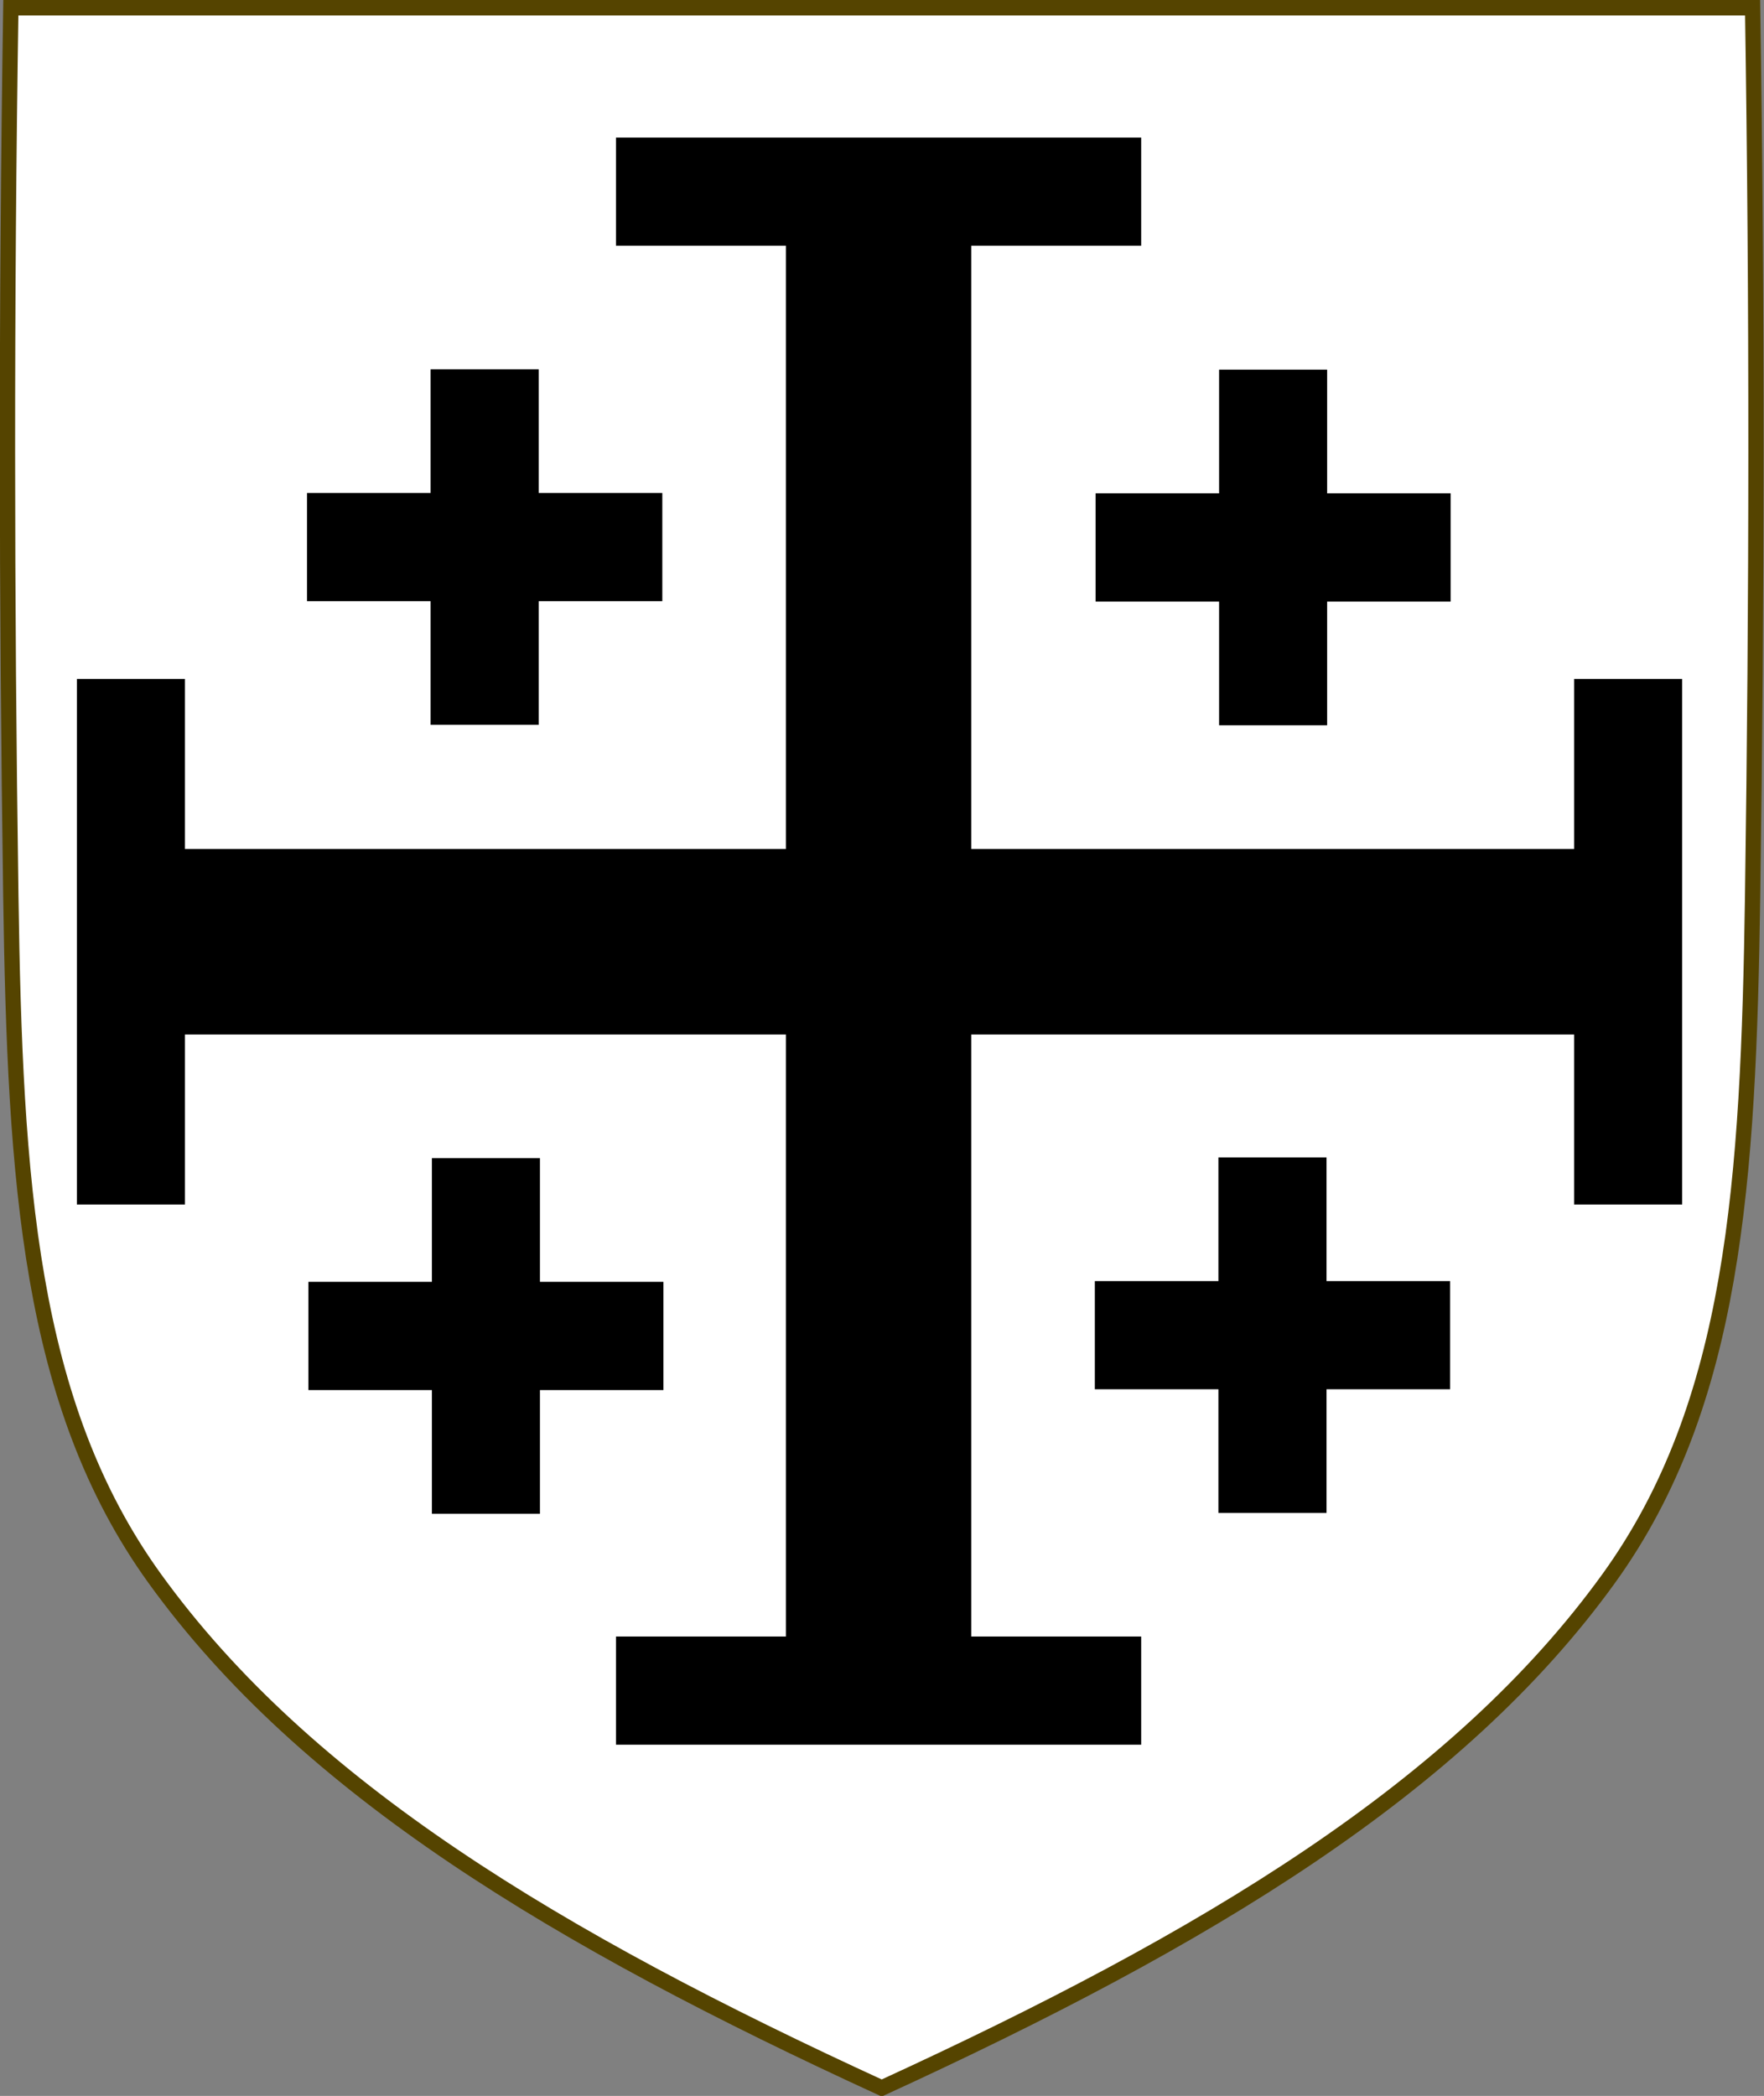 <?xml version="1.0" encoding="UTF-8" standalone="no"?>
<!-- Created with Inkscape (http://www.inkscape.org/) -->

<svg
   xmlns:dc="http://purl.org/dc/elements/1.1/"
   xmlns:cc="http://creativecommons.org/ns#"
   xmlns:rdf="http://www.w3.org/1999/02/22-rdf-syntax-ns#"
   xmlns:svg="http://www.w3.org/2000/svg"
   xmlns="http://www.w3.org/2000/svg"
   xmlns:xlink="http://www.w3.org/1999/xlink"
   xmlns:sodipodi="http://sodipodi.sourceforge.net/DTD/sodipodi-0.dtd"
   xmlns:inkscape="http://www.inkscape.org/namespaces/inkscape"
   width="226.772"
   height="269.392"
   id="svg2"
   version="1.0"
   inkscape:version="0.92.3 (2405546, 2018-03-11)"
   sodipodi:docname="armsnicosiam.svg"
   inkscape:export-filename="/Users/Soda/Desktop/UK of the GB and NI.png"
   inkscape:export-xdpi="143.23364"
   inkscape:export-ydpi="143.23364"
   style="display:inline"
   sodipodi:version="0.32"
   inkscape:output_extension="org.inkscape.output.svg.inkscape"
   viewBox="0 0 272.126 323.27">
  <rect x="0" y="0" width="272.126" height="323.27" fill="#808080" stroke="none"/>
  <defs
     id="defs4">
    <inkscape:perspective
       sodipodi:type="inkscape:persp3d"
       inkscape:vp_x="0 : 900.00001 : 1"
       inkscape:vp_y="0 : 1200 : 0"
       inkscape:vp_z="1860 : 900.00001 : 1"
       inkscape:persp3d-origin="929.99999 : 600.00001 : 1"
       id="perspective3315" />
    <inkscape:perspective
       id="perspective17863"
       inkscape:persp3d-origin="0.59999999 : 0.40000001 : 1"
       inkscape:vp_z="1.2 : 0.60000001 : 1"
       inkscape:vp_y="0 : 1200 : 0"
       inkscape:vp_x="0 : 0.60000001 : 1"
       sodipodi:type="inkscape:persp3d" />
    <inkscape:perspective
       id="perspective31081"
       inkscape:persp3d-origin="0.59999999 : 0.40000001 : 1"
       inkscape:vp_z="1.2 : 0.60000001 : 1"
       inkscape:vp_y="0 : 1200 : 0"
       inkscape:vp_x="0 : 0.60000001 : 1"
       sodipodi:type="inkscape:persp3d" />
    <inkscape:perspective
       id="perspective26819"
       inkscape:persp3d-origin="0.59999999 : 0.40000001 : 1"
       inkscape:vp_z="1.2 : 0.60000001 : 1"
       inkscape:vp_y="0 : 1200 : 0"
       inkscape:vp_x="0 : 0.60000001 : 1"
       sodipodi:type="inkscape:persp3d" />
    <inkscape:perspective
       id="perspective38145"
       inkscape:persp3d-origin="0.59999999 : 0.40000001 : 1"
       inkscape:vp_z="1.2 : 0.60000001 : 1"
       inkscape:vp_y="0 : 1200 : 0"
       inkscape:vp_x="0 : 0.60000001 : 1"
       sodipodi:type="inkscape:persp3d" />
    <inkscape:perspective
       id="perspective6614"
       inkscape:persp3d-origin="0.59999999 : 0.40000001 : 1"
       inkscape:vp_z="1.2 : 0.60000001 : 1"
       inkscape:vp_y="0 : 1200 : 0"
       inkscape:vp_x="0 : 0.60000001 : 1"
       sodipodi:type="inkscape:persp3d" />
    <inkscape:perspective
       id="perspective7507"
       inkscape:persp3d-origin="0.59999999 : 0.40000001 : 1"
       inkscape:vp_z="1.2 : 0.60000001 : 1"
       inkscape:vp_y="0 : 1200 : 0"
       inkscape:vp_x="0 : 0.60000001 : 1"
       sodipodi:type="inkscape:persp3d" />
    <inkscape:perspective
       id="perspective7507-9"
       inkscape:persp3d-origin="0.59999999 : 0.40000001 : 1"
       inkscape:vp_z="1.2 : 0.60000001 : 1"
       inkscape:vp_y="0 : 1200 : 0"
       inkscape:vp_x="0 : 0.60000001 : 1"
       sodipodi:type="inkscape:persp3d" />
    <inkscape:perspective
       id="perspective7561"
       inkscape:persp3d-origin="0.59999999 : 0.40000001 : 1"
       inkscape:vp_z="1.2 : 0.60000001 : 1"
       inkscape:vp_y="0 : 1200 : 0"
       inkscape:vp_x="0 : 0.60000001 : 1"
       sodipodi:type="inkscape:persp3d" />
    <inkscape:perspective
       id="perspective7635"
       inkscape:persp3d-origin="0.59999999 : 0.40000001 : 1"
       inkscape:vp_z="1.2 : 0.60000001 : 1"
       inkscape:vp_y="0 : 1200 : 0"
       inkscape:vp_x="0 : 0.60000001 : 1"
       sodipodi:type="inkscape:persp3d" />
    <inkscape:perspective
       id="perspective7749"
       inkscape:persp3d-origin="0.59999999 : 0.40000001 : 1"
       inkscape:vp_z="1.2 : 0.60000001 : 1"
       inkscape:vp_y="0 : 1200 : 0"
       inkscape:vp_x="0 : 0.60000001 : 1"
       sodipodi:type="inkscape:persp3d" />
    <inkscape:perspective
       id="perspective6555"
       inkscape:persp3d-origin="0.59999999 : 0.40000001 : 1"
       inkscape:vp_z="1.2 : 0.60000001 : 1"
       inkscape:vp_y="0 : 1200 : 0"
       inkscape:vp_x="0 : 0.60000001 : 1"
       sodipodi:type="inkscape:persp3d" />
    <inkscape:perspective
       id="perspective6577"
       inkscape:persp3d-origin="0.59999999 : 0.40000001 : 1"
       inkscape:vp_z="1.2 : 0.60000001 : 1"
       inkscape:vp_y="0 : 1200 : 0"
       inkscape:vp_x="0 : 0.60000001 : 1"
       sodipodi:type="inkscape:persp3d" />
    <inkscape:perspective
       id="perspective6603"
       inkscape:persp3d-origin="0.59999999 : 0.40000001 : 1"
       inkscape:vp_z="1.2 : 0.60000001 : 1"
       inkscape:vp_y="0 : 1200 : 0"
       inkscape:vp_x="0 : 0.60000001 : 1"
       sodipodi:type="inkscape:persp3d" />
    <inkscape:perspective
       id="perspective6626"
       inkscape:persp3d-origin="0.59999999 : 0.40000001 : 1"
       inkscape:vp_z="1.2 : 0.60000001 : 1"
       inkscape:vp_y="0 : 1200 : 0"
       inkscape:vp_x="0 : 0.60000001 : 1"
       sodipodi:type="inkscape:persp3d" />
    <inkscape:perspective
       id="perspective6649"
       inkscape:persp3d-origin="0.59999999 : 0.40000001 : 1"
       inkscape:vp_z="1.2 : 0.60000001 : 1"
       inkscape:vp_y="0 : 1200 : 0"
       inkscape:vp_x="0 : 0.60000001 : 1"
       sodipodi:type="inkscape:persp3d" />
    <inkscape:perspective
       id="perspective16430"
       inkscape:persp3d-origin="0.59999999 : 0.40000001 : 1"
       inkscape:vp_z="1.2 : 0.60000001 : 1"
       inkscape:vp_y="0 : 1200 : 0"
       inkscape:vp_x="0 : 0.60000001 : 1"
       sodipodi:type="inkscape:persp3d" />
    <inkscape:perspective
       id="perspective17224"
       inkscape:persp3d-origin="0.59999999 : 0.40000001 : 1"
       inkscape:vp_z="1.2 : 0.60000001 : 1"
       inkscape:vp_y="0 : 1200 : 0"
       inkscape:vp_x="0 : 0.60000001 : 1"
       sodipodi:type="inkscape:persp3d" />
    <inkscape:perspective
       id="perspective6553"
       inkscape:persp3d-origin="0.59999999 : 0.40000001 : 1"
       inkscape:vp_z="1.2 : 0.60000001 : 1"
       inkscape:vp_y="0 : 1200 : 0"
       inkscape:vp_x="0 : 0.60000001 : 1"
       sodipodi:type="inkscape:persp3d" />
    <inkscape:perspective
       id="perspective7360"
       inkscape:persp3d-origin="0.59999999 : 0.40000001 : 1"
       inkscape:vp_z="1.2 : 0.60000001 : 1"
       inkscape:vp_y="0 : 1200 : 0"
       inkscape:vp_x="0 : 0.60000001 : 1"
       sodipodi:type="inkscape:persp3d" />
    <inkscape:perspective
       id="perspective7386"
       inkscape:persp3d-origin="0.59999999 : 0.40000001 : 1"
       inkscape:vp_z="1.2 : 0.60000001 : 1"
       inkscape:vp_y="0 : 1200 : 0"
       inkscape:vp_x="0 : 0.60000001 : 1"
       sodipodi:type="inkscape:persp3d" />
    <inkscape:perspective
       id="perspective6561"
       inkscape:persp3d-origin="0.59999999 : 0.40000001 : 1"
       inkscape:vp_z="1.2 : 0.60000001 : 1"
       inkscape:vp_y="0 : 1200 : 0"
       inkscape:vp_x="0 : 0.60000001 : 1"
       sodipodi:type="inkscape:persp3d" />
    <inkscape:perspective
       id="perspective6584"
       inkscape:persp3d-origin="0.59999999 : 0.40000001 : 1"
       inkscape:vp_z="1.2 : 0.60000001 : 1"
       inkscape:vp_y="0 : 1200 : 0"
       inkscape:vp_x="0 : 0.60000001 : 1"
       sodipodi:type="inkscape:persp3d" />
    <inkscape:perspective
       id="perspective6645"
       inkscape:persp3d-origin="0.59999999 : 0.40000001 : 1"
       inkscape:vp_z="1.2 : 0.60000001 : 1"
       inkscape:vp_y="0 : 1200 : 0"
       inkscape:vp_x="0 : 0.60000001 : 1"
       sodipodi:type="inkscape:persp3d" />
    <inkscape:perspective
       id="perspective6698"
       inkscape:persp3d-origin="0.59999999 : 0.40000001 : 1"
       inkscape:vp_z="1.2 : 0.60000001 : 1"
       inkscape:vp_y="0 : 1200 : 0"
       inkscape:vp_x="0 : 0.60000001 : 1"
       sodipodi:type="inkscape:persp3d" />
    <inkscape:perspective
       id="perspective6739"
       inkscape:persp3d-origin="0.59999999 : 0.40000001 : 1"
       inkscape:vp_z="1.2 : 0.60000001 : 1"
       inkscape:vp_y="0 : 1200 : 0"
       inkscape:vp_x="0 : 0.60000001 : 1"
       sodipodi:type="inkscape:persp3d" />
    <inkscape:perspective
       id="perspective7550"
       inkscape:persp3d-origin="0.59999999 : 0.40000001 : 1"
       inkscape:vp_z="1.2 : 0.60000001 : 1"
       inkscape:vp_y="0 : 1200 : 0"
       inkscape:vp_x="0 : 0.60000001 : 1"
       sodipodi:type="inkscape:persp3d" />
    <inkscape:perspective
       id="perspective7589"
       inkscape:persp3d-origin="0.59999999 : 0.40000001 : 1"
       inkscape:vp_z="1.2 : 0.60000001 : 1"
       inkscape:vp_y="0 : 1200 : 0"
       inkscape:vp_x="0 : 0.60000001 : 1"
       sodipodi:type="inkscape:persp3d" />
    <inkscape:perspective
       id="perspective7611"
       inkscape:persp3d-origin="0.59999999 : 0.40000001 : 1"
       inkscape:vp_z="1.2 : 0.60000001 : 1"
       inkscape:vp_y="0 : 1200 : 0"
       inkscape:vp_x="0 : 0.60000001 : 1"
       sodipodi:type="inkscape:persp3d" />
    <inkscape:perspective
       id="perspective7645"
       inkscape:persp3d-origin="0.59999999 : 0.40000001 : 1"
       inkscape:vp_z="1.2 : 0.60000001 : 1"
       inkscape:vp_y="0 : 1200 : 0"
       inkscape:vp_x="0 : 0.60000001 : 1"
       sodipodi:type="inkscape:persp3d" />
    <inkscape:perspective
       id="perspective7669"
       inkscape:persp3d-origin="0.59999999 : 0.40000001 : 1"
       inkscape:vp_z="1.2 : 0.60000001 : 1"
       inkscape:vp_y="0 : 1200 : 0"
       inkscape:vp_x="0 : 0.60000001 : 1"
       sodipodi:type="inkscape:persp3d" />
    <inkscape:perspective
       id="perspective7702"
       inkscape:persp3d-origin="0.59999999 : 0.40000001 : 1"
       inkscape:vp_z="1.2 : 0.60000001 : 1"
       inkscape:vp_y="0 : 1200 : 0"
       inkscape:vp_x="0 : 0.60000001 : 1"
       sodipodi:type="inkscape:persp3d" />
    <inkscape:perspective
       id="perspective7726"
       inkscape:persp3d-origin="0.59999999 : 0.40000001 : 1"
       inkscape:vp_z="1.2 : 0.60000001 : 1"
       inkscape:vp_y="0 : 1200 : 0"
       inkscape:vp_x="0 : 0.60000001 : 1"
       sodipodi:type="inkscape:persp3d" />
    <inkscape:perspective
       id="perspective7755"
       inkscape:persp3d-origin="0.59999999 : 0.40000001 : 1"
       inkscape:vp_z="1.2 : 0.60000001 : 1"
       inkscape:vp_y="0 : 1200 : 0"
       inkscape:vp_x="0 : 0.60000001 : 1"
       sodipodi:type="inkscape:persp3d" />
    <inkscape:perspective
       id="perspective7786"
       inkscape:persp3d-origin="0.59999999 : 0.40000001 : 1"
       inkscape:vp_z="1.2 : 0.60000001 : 1"
       inkscape:vp_y="0 : 1200 : 0"
       inkscape:vp_x="0 : 0.60000001 : 1"
       sodipodi:type="inkscape:persp3d" />
    <inkscape:perspective
       id="perspective7827"
       inkscape:persp3d-origin="0.59999999 : 0.40000001 : 1"
       inkscape:vp_z="1.2 : 0.60000001 : 1"
       inkscape:vp_y="0 : 1200 : 0"
       inkscape:vp_x="0 : 0.60000001 : 1"
       sodipodi:type="inkscape:persp3d" />
    <inkscape:perspective
       id="perspective7939"
       inkscape:persp3d-origin="0.59999999 : 0.40000001 : 1"
       inkscape:vp_z="1.2 : 0.60000001 : 1"
       inkscape:vp_y="0 : 1200 : 0"
       inkscape:vp_x="0 : 0.60000001 : 1"
       sodipodi:type="inkscape:persp3d" />
    <inkscape:perspective
       id="perspective9417"
       inkscape:persp3d-origin="0.59999999 : 0.40000001 : 1"
       inkscape:vp_z="1.2 : 0.60000001 : 1"
       inkscape:vp_y="0 : 1200 : 0"
       inkscape:vp_x="0 : 0.60000001 : 1"
       sodipodi:type="inkscape:persp3d" />
    <inkscape:perspective
       id="perspective9944"
       inkscape:persp3d-origin="0.59999999 : 0.40000001 : 1"
       inkscape:vp_z="1.2 : 0.60000001 : 1"
       inkscape:vp_y="0 : 1200 : 0"
       inkscape:vp_x="0 : 0.60000001 : 1"
       sodipodi:type="inkscape:persp3d" />
    <inkscape:perspective
       id="perspective10261"
       inkscape:persp3d-origin="0.59999999 : 0.40000001 : 1"
       inkscape:vp_z="1.2 : 0.60000001 : 1"
       inkscape:vp_y="0 : 1200 : 0"
       inkscape:vp_x="0 : 0.60000001 : 1"
       sodipodi:type="inkscape:persp3d" />
    <inkscape:perspective
       id="perspective13686"
       inkscape:persp3d-origin="0.59999999 : 0.40000001 : 1"
       inkscape:vp_z="1.2 : 0.60000001 : 1"
       inkscape:vp_y="0 : 1200 : 0"
       inkscape:vp_x="0 : 0.60000001 : 1"
       sodipodi:type="inkscape:persp3d" />
    <inkscape:perspective
       id="perspective13686-0"
       inkscape:persp3d-origin="0.59999999 : 0.40000001 : 1"
       inkscape:vp_z="1.2 : 0.60000001 : 1"
       inkscape:vp_y="0 : 1200 : 0"
       inkscape:vp_x="0 : 0.60000001 : 1"
       sodipodi:type="inkscape:persp3d" />
    <inkscape:perspective
       id="perspective13777"
       inkscape:persp3d-origin="0.59999999 : 0.40000001 : 1"
       inkscape:vp_z="1.2 : 0.60000001 : 1"
       inkscape:vp_y="0 : 1200 : 0"
       inkscape:vp_x="0 : 0.60000001 : 1"
       sodipodi:type="inkscape:persp3d" />
    <inkscape:perspective
       id="perspective13835"
       inkscape:persp3d-origin="0.59999999 : 0.40000001 : 1"
       inkscape:vp_z="1.2 : 0.60000001 : 1"
       inkscape:vp_y="0 : 1200 : 0"
       inkscape:vp_x="0 : 0.60000001 : 1"
       sodipodi:type="inkscape:persp3d" />
    <inkscape:perspective
       id="perspective13893"
       inkscape:persp3d-origin="0.59999999 : 0.40000001 : 1"
       inkscape:vp_z="1.2 : 0.60000001 : 1"
       inkscape:vp_y="0 : 1200 : 0"
       inkscape:vp_x="0 : 0.60000001 : 1"
       sodipodi:type="inkscape:persp3d" />
    <inkscape:perspective
       id="perspective13951"
       inkscape:persp3d-origin="0.59999999 : 0.40000001 : 1"
       inkscape:vp_z="1.2 : 0.60000001 : 1"
       inkscape:vp_y="0 : 1200 : 0"
       inkscape:vp_x="0 : 0.60000001 : 1"
       sodipodi:type="inkscape:persp3d" />
    <inkscape:perspective
       id="perspective13973"
       inkscape:persp3d-origin="0.59999999 : 0.40000001 : 1"
       inkscape:vp_z="1.2 : 0.60000001 : 1"
       inkscape:vp_y="0 : 1200 : 0"
       inkscape:vp_x="0 : 0.60000001 : 1"
       sodipodi:type="inkscape:persp3d" />
    <inkscape:perspective
       id="perspective13995"
       inkscape:persp3d-origin="0.59999999 : 0.40000001 : 1"
       inkscape:vp_z="1.2 : 0.60000001 : 1"
       inkscape:vp_y="0 : 1200 : 0"
       inkscape:vp_x="0 : 0.60000001 : 1"
       sodipodi:type="inkscape:persp3d" />
    <inkscape:perspective
       id="perspective13995-1"
       inkscape:persp3d-origin="0.59999999 : 0.40000001 : 1"
       inkscape:vp_z="1.2 : 0.60000001 : 1"
       inkscape:vp_y="0 : 1200 : 0"
       inkscape:vp_x="0 : 0.60000001 : 1"
       sodipodi:type="inkscape:persp3d" />
    <inkscape:perspective
       id="perspective13995-2"
       inkscape:persp3d-origin="0.59999999 : 0.40000001 : 1"
       inkscape:vp_z="1.2 : 0.60000001 : 1"
       inkscape:vp_y="0 : 1200 : 0"
       inkscape:vp_x="0 : 0.60000001 : 1"
       sodipodi:type="inkscape:persp3d" />
    <inkscape:perspective
       id="perspective13995-5"
       inkscape:persp3d-origin="0.59999999 : 0.40000001 : 1"
       inkscape:vp_z="1.2 : 0.60000001 : 1"
       inkscape:vp_y="0 : 1200 : 0"
       inkscape:vp_x="0 : 0.60000001 : 1"
       sodipodi:type="inkscape:persp3d" />
    <inkscape:perspective
       id="perspective13995-6"
       inkscape:persp3d-origin="0.59999999 : 0.40000001 : 1"
       inkscape:vp_z="1.2 : 0.60000001 : 1"
       inkscape:vp_y="0 : 1200 : 0"
       inkscape:vp_x="0 : 0.60000001 : 1"
       sodipodi:type="inkscape:persp3d" />
    <inkscape:perspective
       id="perspective14334"
       inkscape:persp3d-origin="0.59999999 : 0.40000001 : 1"
       inkscape:vp_z="1.2 : 0.60000001 : 1"
       inkscape:vp_y="0 : 1200 : 0"
       inkscape:vp_x="0 : 0.60000001 : 1"
       sodipodi:type="inkscape:persp3d" />
    <inkscape:perspective
       id="perspective27569"
       inkscape:persp3d-origin="0.59999999 : 0.40000001 : 1"
       inkscape:vp_z="1.2 : 0.60000001 : 1"
       inkscape:vp_y="0 : 1200 : 0"
       inkscape:vp_x="0 : 0.60000001 : 1"
       sodipodi:type="inkscape:persp3d" />
    <inkscape:perspective
       id="perspective36021"
       inkscape:persp3d-origin="0.59999999 : 0.40000001 : 1"
       inkscape:vp_z="1.2 : 0.60000001 : 1"
       inkscape:vp_y="0 : 1200 : 0"
       inkscape:vp_x="0 : 0.60000001 : 1"
       sodipodi:type="inkscape:persp3d" />
    <inkscape:perspective
       id="perspective36370"
       inkscape:persp3d-origin="0.59999999 : 0.40000001 : 1"
       inkscape:vp_z="1.2 : 0.60000001 : 1"
       inkscape:vp_y="0 : 1200 : 0"
       inkscape:vp_x="0 : 0.60000001 : 1"
       sodipodi:type="inkscape:persp3d" />
    <inkscape:perspective
       id="perspective13619"
       inkscape:persp3d-origin="0.59999999 : 0.40000001 : 1"
       inkscape:vp_z="1.2 : 0.60000001 : 1"
       inkscape:vp_y="0 : 1200 : 0"
       inkscape:vp_x="0 : 0.60000001 : 1"
       sodipodi:type="inkscape:persp3d" />
    <inkscape:perspective
       id="perspective16469"
       inkscape:persp3d-origin="0.59999999 : 0.40000001 : 1"
       inkscape:vp_z="1.2 : 0.60000001 : 1"
       inkscape:vp_y="0 : 1200 : 0"
       inkscape:vp_x="0 : 0.60000001 : 1"
       sodipodi:type="inkscape:persp3d" />
    <inkscape:perspective
       id="perspective20008"
       inkscape:persp3d-origin="0.59999999 : 0.40000001 : 1"
       inkscape:vp_z="1.2 : 0.60000001 : 1"
       inkscape:vp_y="0 : 1200 : 0"
       inkscape:vp_x="0 : 0.60000001 : 1"
       sodipodi:type="inkscape:persp3d" />
    <inkscape:perspective
       id="perspective26027"
       inkscape:persp3d-origin="0.59999999 : 0.40000001 : 1"
       inkscape:vp_z="1.2 : 0.60000001 : 1"
       inkscape:vp_y="0 : 1200 : 0"
       inkscape:vp_x="0 : 0.60000001 : 1"
       sodipodi:type="inkscape:persp3d" />
    <inkscape:perspective
       id="perspective26474"
       inkscape:persp3d-origin="0.59999999 : 0.40000001 : 1"
       inkscape:vp_z="1.2 : 0.60000001 : 1"
       inkscape:vp_y="0 : 1200 : 0"
       inkscape:vp_x="0 : 0.60000001 : 1"
       sodipodi:type="inkscape:persp3d" />
    <inkscape:perspective
       id="perspective26496"
       inkscape:persp3d-origin="0.59999999 : 0.40000001 : 1"
       inkscape:vp_z="1.2 : 0.60000001 : 1"
       inkscape:vp_y="0 : 1200 : 0"
       inkscape:vp_x="0 : 0.60000001 : 1"
       sodipodi:type="inkscape:persp3d" />
    <inkscape:perspective
       id="perspective26518"
       inkscape:persp3d-origin="0.59999999 : 0.40000001 : 1"
       inkscape:vp_z="1.2 : 0.60000001 : 1"
       inkscape:vp_y="0 : 1200 : 0"
       inkscape:vp_x="0 : 0.60000001 : 1"
       sodipodi:type="inkscape:persp3d" />
    <inkscape:perspective
       id="perspective26830"
       inkscape:persp3d-origin="0.59999999 : 0.40000001 : 1"
       inkscape:vp_z="1.2 : 0.60000001 : 1"
       inkscape:vp_y="0 : 1200 : 0"
       inkscape:vp_x="0 : 0.60000001 : 1"
       sodipodi:type="inkscape:persp3d" />
    <inkscape:perspective
       id="perspective37426"
       inkscape:persp3d-origin="0.59999999 : 0.40000001 : 1"
       inkscape:vp_z="1.2 : 0.60000001 : 1"
       inkscape:vp_y="0 : 1200 : 0"
       inkscape:vp_x="0 : 0.60000001 : 1"
       sodipodi:type="inkscape:persp3d" />
    <inkscape:perspective
       id="perspective40316"
       inkscape:persp3d-origin="0.59999999 : 0.40000001 : 1"
       inkscape:vp_z="1.2 : 0.60000001 : 1"
       inkscape:vp_y="0 : 1200 : 0"
       inkscape:vp_x="0 : 0.60000001 : 1"
       sodipodi:type="inkscape:persp3d" />
    <inkscape:perspective
       id="perspective44815"
       inkscape:persp3d-origin="0.59999999 : 0.40000001 : 1"
       inkscape:vp_z="1.2 : 0.60000001 : 1"
       inkscape:vp_y="0 : 1200 : 0"
       inkscape:vp_x="0 : 0.60000001 : 1"
       sodipodi:type="inkscape:persp3d" />
    <inkscape:perspective
       id="perspective59844"
       inkscape:persp3d-origin="0.59999999 : 0.40000001 : 1"
       inkscape:vp_z="1.2 : 0.60000001 : 1"
       inkscape:vp_y="0 : 1200 : 0"
       inkscape:vp_x="0 : 0.60000001 : 1"
       sodipodi:type="inkscape:persp3d" />
    <inkscape:perspective
       id="perspective60001"
       inkscape:persp3d-origin="0.59999999 : 0.40000001 : 1"
       inkscape:vp_z="1.2 : 0.60000001 : 1"
       inkscape:vp_y="0 : 1200 : 0"
       inkscape:vp_x="0 : 0.60000001 : 1"
       sodipodi:type="inkscape:persp3d" />
    <inkscape:perspective
       id="perspective60628"
       inkscape:persp3d-origin="0.59999999 : 0.40000001 : 1"
       inkscape:vp_z="1.2 : 0.60000001 : 1"
       inkscape:vp_y="0 : 1200 : 0"
       inkscape:vp_x="0 : 0.60000001 : 1"
       sodipodi:type="inkscape:persp3d" />
    <inkscape:perspective
       id="perspective60628-1"
       inkscape:persp3d-origin="0.59999999 : 0.40000001 : 1"
       inkscape:vp_z="1.2 : 0.60000001 : 1"
       inkscape:vp_y="0 : 1200 : 0"
       inkscape:vp_x="0 : 0.60000001 : 1"
       sodipodi:type="inkscape:persp3d" />
    <inkscape:perspective
       id="perspective60628-5"
       inkscape:persp3d-origin="0.59999999 : 0.40000001 : 1"
       inkscape:vp_z="1.2 : 0.60000001 : 1"
       inkscape:vp_y="0 : 1200 : 0"
       inkscape:vp_x="0 : 0.60000001 : 1"
       sodipodi:type="inkscape:persp3d" />
    <inkscape:perspective
       id="perspective60628-8"
       inkscape:persp3d-origin="0.59999999 : 0.40000001 : 1"
       inkscape:vp_z="1.2 : 0.60000001 : 1"
       inkscape:vp_y="0 : 1200 : 0"
       inkscape:vp_x="0 : 0.60000001 : 1"
       sodipodi:type="inkscape:persp3d" />
    <inkscape:perspective
       id="perspective60684"
       inkscape:persp3d-origin="0.59999999 : 0.40000001 : 1"
       inkscape:vp_z="1.2 : 0.60000001 : 1"
       inkscape:vp_y="0 : 1200 : 0"
       inkscape:vp_x="0 : 0.60000001 : 1"
       sodipodi:type="inkscape:persp3d" />
    <inkscape:perspective
       id="perspective26421"
       inkscape:persp3d-origin="0.59999999 : 0.40000001 : 1"
       inkscape:vp_z="1.2 : 0.60000001 : 1"
       inkscape:vp_y="0 : 1200 : 0"
       inkscape:vp_x="0 : 0.60000001 : 1"
       sodipodi:type="inkscape:persp3d" />
    <inkscape:perspective
       id="perspective6332"
       inkscape:persp3d-origin="0.59999999 : 0.40000001 : 1"
       inkscape:vp_z="1.2 : 0.60000001 : 1"
       inkscape:vp_y="0 : 1200 : 0"
       inkscape:vp_x="0 : 0.60000001 : 1"
       sodipodi:type="inkscape:persp3d" />
    <inkscape:perspective
       id="perspective6332-9"
       inkscape:persp3d-origin="0.59999999 : 0.40000001 : 1"
       inkscape:vp_z="1.2 : 0.60000001 : 1"
       inkscape:vp_y="0 : 1200 : 0"
       inkscape:vp_x="0 : 0.60000001 : 1"
       sodipodi:type="inkscape:persp3d" />
    <inkscape:perspective
       id="perspective6332-8"
       inkscape:persp3d-origin="0.59999999 : 0.40000001 : 1"
       inkscape:vp_z="1.2 : 0.60000001 : 1"
       inkscape:vp_y="0 : 1200 : 0"
       inkscape:vp_x="0 : 0.60000001 : 1"
       sodipodi:type="inkscape:persp3d" />
    <inkscape:perspective
       id="perspective6332-2"
       inkscape:persp3d-origin="0.59999999 : 0.40000001 : 1"
       inkscape:vp_z="1.2 : 0.60000001 : 1"
       inkscape:vp_y="0 : 1200 : 0"
       inkscape:vp_x="0 : 0.60000001 : 1"
       sodipodi:type="inkscape:persp3d" />
    <inkscape:perspective
       id="perspective6332-83"
       inkscape:persp3d-origin="0.59999999 : 0.40000001 : 1"
       inkscape:vp_z="1.2 : 0.60000001 : 1"
       inkscape:vp_y="0 : 1200 : 0"
       inkscape:vp_x="0 : 0.60000001 : 1"
       sodipodi:type="inkscape:persp3d" />
    <inkscape:perspective
       id="perspective6402"
       inkscape:persp3d-origin="0.59999999 : 0.40000001 : 1"
       inkscape:vp_z="1.2 : 0.60000001 : 1"
       inkscape:vp_y="0 : 1200 : 0"
       inkscape:vp_x="0 : 0.60000001 : 1"
       sodipodi:type="inkscape:persp3d" />
    <inkscape:perspective
       id="perspective6460"
       inkscape:persp3d-origin="0.59999999 : 0.40000001 : 1"
       inkscape:vp_z="1.2 : 0.60000001 : 1"
       inkscape:vp_y="0 : 1200 : 0"
       inkscape:vp_x="0 : 0.60000001 : 1"
       sodipodi:type="inkscape:persp3d" />
    <inkscape:perspective
       id="perspective8839"
       inkscape:persp3d-origin="0.59999999 : 0.40000001 : 1"
       inkscape:vp_z="1.2 : 0.60000001 : 1"
       inkscape:vp_y="0 : 1200 : 0"
       inkscape:vp_x="0 : 0.60000001 : 1"
       sodipodi:type="inkscape:persp3d" />
    <inkscape:perspective
       id="perspective8839-7"
       inkscape:persp3d-origin="0.59999999 : 0.40000001 : 1"
       inkscape:vp_z="1.2 : 0.60000001 : 1"
       inkscape:vp_y="0 : 1200 : 0"
       inkscape:vp_x="0 : 0.60000001 : 1"
       sodipodi:type="inkscape:persp3d" />
    <inkscape:perspective
       id="perspective12355"
       inkscape:persp3d-origin="0.59999999 : 0.40000001 : 1"
       inkscape:vp_z="1.2 : 0.60000001 : 1"
       inkscape:vp_y="0 : 1200 : 0"
       inkscape:vp_x="0 : 0.60000001 : 1"
       sodipodi:type="inkscape:persp3d" />
    <inkscape:perspective
       id="perspective12556"
       inkscape:persp3d-origin="0.59999999 : 0.40000001 : 1"
       inkscape:vp_z="1.2 : 0.60000001 : 1"
       inkscape:vp_y="0 : 1200 : 0"
       inkscape:vp_x="0 : 0.60000001 : 1"
       sodipodi:type="inkscape:persp3d" />
    <inkscape:perspective
       id="perspective12581"
       inkscape:persp3d-origin="0.59999999 : 0.40000001 : 1"
       inkscape:vp_z="1.2 : 0.60000001 : 1"
       inkscape:vp_y="0 : 1200 : 0"
       inkscape:vp_x="0 : 0.60000001 : 1"
       sodipodi:type="inkscape:persp3d" />
    <inkscape:perspective
       id="perspective14284"
       inkscape:persp3d-origin="0.59999999 : 0.40000001 : 1"
       inkscape:vp_z="1.2 : 0.60000001 : 1"
       inkscape:vp_y="0 : 1200 : 0"
       inkscape:vp_x="0 : 0.60000001 : 1"
       sodipodi:type="inkscape:persp3d" />
    <inkscape:perspective
       id="perspective14376"
       inkscape:persp3d-origin="0.59999999 : 0.40000001 : 1"
       inkscape:vp_z="1.2 : 0.60000001 : 1"
       inkscape:vp_y="0 : 1200 : 0"
       inkscape:vp_x="0 : 0.60000001 : 1"
       sodipodi:type="inkscape:persp3d" />
    <inkscape:perspective
       id="perspective14391"
       inkscape:persp3d-origin="0.59999999 : 0.40000001 : 1"
       inkscape:vp_z="1.2 : 0.60000001 : 1"
       inkscape:vp_y="0 : 1200 : 0"
       inkscape:vp_x="0 : 0.60000001 : 1"
       sodipodi:type="inkscape:persp3d" />
    <inkscape:perspective
       id="perspective14426"
       inkscape:persp3d-origin="0.59999999 : 0.40000001 : 1"
       inkscape:vp_z="1.2 : 0.60000001 : 1"
       inkscape:vp_y="0 : 1200 : 0"
       inkscape:vp_x="0 : 0.60000001 : 1"
       sodipodi:type="inkscape:persp3d" />
    <inkscape:perspective
       id="perspective14479"
       inkscape:persp3d-origin="0.59999999 : 0.40000001 : 1"
       inkscape:vp_z="1.2 : 0.60000001 : 1"
       inkscape:vp_y="0 : 1200 : 0"
       inkscape:vp_x="0 : 0.60000001 : 1"
       sodipodi:type="inkscape:persp3d" />
    <inkscape:perspective
       id="perspective14515"
       inkscape:persp3d-origin="0.59999999 : 0.40000001 : 1"
       inkscape:vp_z="1.2 : 0.60000001 : 1"
       inkscape:vp_y="0 : 1200 : 0"
       inkscape:vp_x="0 : 0.60000001 : 1"
       sodipodi:type="inkscape:persp3d" />
    <inkscape:perspective
       id="perspective14541"
       inkscape:persp3d-origin="0.59999999 : 0.40000001 : 1"
       inkscape:vp_z="1.2 : 0.60000001 : 1"
       inkscape:vp_y="0 : 1200 : 0"
       inkscape:vp_x="0 : 0.60000001 : 1"
       sodipodi:type="inkscape:persp3d" />
    <inkscape:perspective
       id="perspective14563"
       inkscape:persp3d-origin="0.59999999 : 0.40000001 : 1"
       inkscape:vp_z="1.2 : 0.60000001 : 1"
       inkscape:vp_y="0 : 1200 : 0"
       inkscape:vp_x="0 : 0.60000001 : 1"
       sodipodi:type="inkscape:persp3d" />
    <inkscape:perspective
       id="perspective14634"
       inkscape:persp3d-origin="0.59999999 : 0.40000001 : 1"
       inkscape:vp_z="1.2 : 0.60000001 : 1"
       inkscape:vp_y="0 : 1200 : 0"
       inkscape:vp_x="0 : 0.60000001 : 1"
       sodipodi:type="inkscape:persp3d" />
    <inkscape:perspective
       id="perspective14656"
       inkscape:persp3d-origin="0.59999999 : 0.40000001 : 1"
       inkscape:vp_z="1.2 : 0.60000001 : 1"
       inkscape:vp_y="0 : 1200 : 0"
       inkscape:vp_x="0 : 0.60000001 : 1"
       sodipodi:type="inkscape:persp3d" />
    <inkscape:perspective
       id="perspective14707"
       inkscape:persp3d-origin="0.59999999 : 0.40000001 : 1"
       inkscape:vp_z="1.2 : 0.60000001 : 1"
       inkscape:vp_y="0 : 1200 : 0"
       inkscape:vp_x="0 : 0.60000001 : 1"
       sodipodi:type="inkscape:persp3d" />
    <inkscape:perspective
       id="perspective14750"
       inkscape:persp3d-origin="0.59999999 : 0.40000001 : 1"
       inkscape:vp_z="1.2 : 0.60000001 : 1"
       inkscape:vp_y="0 : 1200 : 0"
       inkscape:vp_x="0 : 0.60000001 : 1"
       sodipodi:type="inkscape:persp3d" />
    <inkscape:perspective
       id="perspective14772"
       inkscape:persp3d-origin="0.59999999 : 0.40000001 : 1"
       inkscape:vp_z="1.2 : 0.60000001 : 1"
       inkscape:vp_y="0 : 1200 : 0"
       inkscape:vp_x="0 : 0.60000001 : 1"
       sodipodi:type="inkscape:persp3d" />
    <inkscape:perspective
       id="perspective7482"
       inkscape:persp3d-origin="0.59999999 : 0.40000001 : 1"
       inkscape:vp_z="1.2 : 0.60000001 : 1"
       inkscape:vp_y="0 : 1200 : 0"
       inkscape:vp_x="0 : 0.60000001 : 1"
       sodipodi:type="inkscape:persp3d" />
    <inkscape:perspective
       id="perspective7591"
       inkscape:persp3d-origin="0.59999999 : 0.40000001 : 1"
       inkscape:vp_z="1.2 : 0.60000001 : 1"
       inkscape:vp_y="0 : 1200 : 0"
       inkscape:vp_x="0 : 0.60000001 : 1"
       sodipodi:type="inkscape:persp3d" />
    <inkscape:perspective
       id="perspective7710"
       inkscape:persp3d-origin="0.59999999 : 0.40000001 : 1"
       inkscape:vp_z="1.2 : 0.60000001 : 1"
       inkscape:vp_y="0 : 1200 : 0"
       inkscape:vp_x="0 : 0.60000001 : 1"
       sodipodi:type="inkscape:persp3d" />
    <inkscape:perspective
       id="perspective7799"
       inkscape:persp3d-origin="0.59999999 : 0.40000001 : 1"
       inkscape:vp_z="1.2 : 0.60000001 : 1"
       inkscape:vp_y="0 : 1200 : 0"
       inkscape:vp_x="0 : 0.60000001 : 1"
       sodipodi:type="inkscape:persp3d" />
    <inkscape:perspective
       id="perspective7830"
       inkscape:persp3d-origin="0.59999999 : 0.40000001 : 1"
       inkscape:vp_z="1.2 : 0.60000001 : 1"
       inkscape:vp_y="0 : 1200 : 0"
       inkscape:vp_x="0 : 0.60000001 : 1"
       sodipodi:type="inkscape:persp3d" />
    <inkscape:perspective
       id="perspective14532"
       inkscape:persp3d-origin="0.59999999 : 0.40000001 : 1"
       inkscape:vp_z="1.2 : 0.60000001 : 1"
       inkscape:vp_y="0 : 1200 : 0"
       inkscape:vp_x="0 : 0.60000001 : 1"
       sodipodi:type="inkscape:persp3d" />
    <inkscape:perspective
       id="perspective14631"
       inkscape:persp3d-origin="0.59999999 : 0.40000001 : 1"
       inkscape:vp_z="1.2 : 0.60000001 : 1"
       inkscape:vp_y="0 : 1200 : 0"
       inkscape:vp_x="0 : 0.60000001 : 1"
       sodipodi:type="inkscape:persp3d" />
    <inkscape:perspective
       id="perspective6743"
       inkscape:persp3d-origin="0.59999999 : 0.40000001 : 1"
       inkscape:vp_z="1.2 : 0.60000001 : 1"
       inkscape:vp_y="0 : 1200 : 0"
       inkscape:vp_x="0 : 0.60000001 : 1"
       sodipodi:type="inkscape:persp3d" />
    <inkscape:perspective
       id="perspective7585"
       inkscape:persp3d-origin="0.59999999 : 0.40000001 : 1"
       inkscape:vp_z="1.2 : 0.60000001 : 1"
       inkscape:vp_y="0 : 1200 : 0"
       inkscape:vp_x="0 : 0.60000001 : 1"
       sodipodi:type="inkscape:persp3d" />
    <inkscape:perspective
       id="perspective7674"
       inkscape:persp3d-origin="0.59999999 : 0.40000001 : 1"
       inkscape:vp_z="1.2 : 0.60000001 : 1"
       inkscape:vp_y="0 : 1200 : 0"
       inkscape:vp_x="0 : 0.60000001 : 1"
       sodipodi:type="inkscape:persp3d" />
    <inkscape:perspective
       id="perspective6754"
       inkscape:persp3d-origin="0.59999999 : 0.40000001 : 1"
       inkscape:vp_z="1.2 : 0.60000001 : 1"
       inkscape:vp_y="0 : 1200 : 0"
       inkscape:vp_x="0 : 0.60000001 : 1"
       sodipodi:type="inkscape:persp3d" />
    <inkscape:perspective
       id="perspective7548"
       inkscape:persp3d-origin="0.59999999 : 0.40000001 : 1"
       inkscape:vp_z="1.2 : 0.60000001 : 1"
       inkscape:vp_y="0 : 1200 : 0"
       inkscape:vp_x="0 : 0.60000001 : 1"
       sodipodi:type="inkscape:persp3d" />
    <inkscape:perspective
       id="perspective7570"
       inkscape:persp3d-origin="0.59999999 : 0.40000001 : 1"
       inkscape:vp_z="1.2 : 0.60000001 : 1"
       inkscape:vp_y="0 : 1200 : 0"
       inkscape:vp_x="0 : 0.60000001 : 1"
       sodipodi:type="inkscape:persp3d" />
    <inkscape:perspective
       id="perspective7652"
       inkscape:persp3d-origin="0.59999999 : 0.40000001 : 1"
       inkscape:vp_z="1.2 : 0.60000001 : 1"
       inkscape:vp_y="0 : 1200 : 0"
       inkscape:vp_x="0 : 0.60000001 : 1"
       sodipodi:type="inkscape:persp3d" />
    <inkscape:perspective
       id="perspective7674-0"
       inkscape:persp3d-origin="0.59999999 : 0.40000001 : 1"
       inkscape:vp_z="1.2 : 0.60000001 : 1"
       inkscape:vp_y="0 : 1200 : 0"
       inkscape:vp_x="0 : 0.60000001 : 1"
       sodipodi:type="inkscape:persp3d" />
    <inkscape:perspective
       id="perspective7728"
       inkscape:persp3d-origin="0.59999999 : 0.40000001 : 1"
       inkscape:vp_z="1.2 : 0.60000001 : 1"
       inkscape:vp_y="0 : 1200 : 0"
       inkscape:vp_x="0 : 0.60000001 : 1"
       sodipodi:type="inkscape:persp3d" />
    <inkscape:perspective
       id="perspective7782"
       inkscape:persp3d-origin="0.59999999 : 0.40000001 : 1"
       inkscape:vp_z="1.2 : 0.60000001 : 1"
       inkscape:vp_y="0 : 1200 : 0"
       inkscape:vp_x="0 : 0.60000001 : 1"
       sodipodi:type="inkscape:persp3d" />
    <inkscape:perspective
       id="perspective7806"
       inkscape:persp3d-origin="0.59999999 : 0.40000001 : 1"
       inkscape:vp_z="1.2 : 0.60000001 : 1"
       inkscape:vp_y="0 : 1200 : 0"
       inkscape:vp_x="0 : 0.60000001 : 1"
       sodipodi:type="inkscape:persp3d" />
    <inkscape:perspective
       id="perspective7840"
       inkscape:persp3d-origin="0.59999999 : 0.40000001 : 1"
       inkscape:vp_z="1.2 : 0.60000001 : 1"
       inkscape:vp_y="0 : 1200 : 0"
       inkscape:vp_x="0 : 0.60000001 : 1"
       sodipodi:type="inkscape:persp3d" />
    <inkscape:perspective
       id="perspective7862"
       inkscape:persp3d-origin="0.59999999 : 0.40000001 : 1"
       inkscape:vp_z="1.2 : 0.60000001 : 1"
       inkscape:vp_y="0 : 1200 : 0"
       inkscape:vp_x="0 : 0.60000001 : 1"
       sodipodi:type="inkscape:persp3d" />
    <inkscape:perspective
       id="perspective7897"
       inkscape:persp3d-origin="0.59999999 : 0.40000001 : 1"
       inkscape:vp_z="1.2 : 0.60000001 : 1"
       inkscape:vp_y="0 : 1200 : 0"
       inkscape:vp_x="0 : 0.60000001 : 1"
       sodipodi:type="inkscape:persp3d" />
    <inkscape:perspective
       id="perspective7940"
       inkscape:persp3d-origin="0.59999999 : 0.40000001 : 1"
       inkscape:vp_z="1.2 : 0.60000001 : 1"
       inkscape:vp_y="0 : 1200 : 0"
       inkscape:vp_x="0 : 0.60000001 : 1"
       sodipodi:type="inkscape:persp3d" />
    <inkscape:perspective
       id="perspective7989"
       inkscape:persp3d-origin="0.59999999 : 0.40000001 : 1"
       inkscape:vp_z="1.2 : 0.60000001 : 1"
       inkscape:vp_y="0 : 1200 : 0"
       inkscape:vp_x="0 : 0.60000001 : 1"
       sodipodi:type="inkscape:persp3d" />
    <inkscape:perspective
       id="perspective8015"
       inkscape:persp3d-origin="0.59999999 : 0.40000001 : 1"
       inkscape:vp_z="1.2 : 0.60000001 : 1"
       inkscape:vp_y="0 : 1200 : 0"
       inkscape:vp_x="0 : 0.60000001 : 1"
       sodipodi:type="inkscape:persp3d" />
    <inkscape:perspective
       id="perspective8051"
       inkscape:persp3d-origin="0.59999999 : 0.40000001 : 1"
       inkscape:vp_z="1.2 : 0.60000001 : 1"
       inkscape:vp_y="0 : 1200 : 0"
       inkscape:vp_x="0 : 0.60000001 : 1"
       sodipodi:type="inkscape:persp3d" />
    <inkscape:perspective
       id="perspective8073"
       inkscape:persp3d-origin="0.59999999 : 0.40000001 : 1"
       inkscape:vp_z="1.2 : 0.60000001 : 1"
       inkscape:vp_y="0 : 1200 : 0"
       inkscape:vp_x="0 : 0.60000001 : 1"
       sodipodi:type="inkscape:persp3d" />
    <inkscape:perspective
       id="perspective8095"
       inkscape:persp3d-origin="0.59999999 : 0.40000001 : 1"
       inkscape:vp_z="1.2 : 0.60000001 : 1"
       inkscape:vp_y="0 : 1200 : 0"
       inkscape:vp_x="0 : 0.60000001 : 1"
       sodipodi:type="inkscape:persp3d" />
    <inkscape:perspective
       id="perspective8143"
       inkscape:persp3d-origin="0.59999999 : 0.40000001 : 1"
       inkscape:vp_z="1.2 : 0.60000001 : 1"
       inkscape:vp_y="0 : 1200 : 0"
       inkscape:vp_x="0 : 0.60000001 : 1"
       sodipodi:type="inkscape:persp3d" />
    <inkscape:perspective
       id="perspective8180"
       inkscape:persp3d-origin="0.59999999 : 0.40000001 : 1"
       inkscape:vp_z="1.2 : 0.60000001 : 1"
       inkscape:vp_y="0 : 1200 : 0"
       inkscape:vp_x="0 : 0.60000001 : 1"
       sodipodi:type="inkscape:persp3d" />
    <inkscape:perspective
       id="perspective8206"
       inkscape:persp3d-origin="0.59999999 : 0.40000001 : 1"
       inkscape:vp_z="1.2 : 0.60000001 : 1"
       inkscape:vp_y="0 : 1200 : 0"
       inkscape:vp_x="0 : 0.60000001 : 1"
       sodipodi:type="inkscape:persp3d" />
    <inkscape:perspective
       id="perspective8246"
       inkscape:persp3d-origin="0.59999999 : 0.40000001 : 1"
       inkscape:vp_z="1.2 : 0.60000001 : 1"
       inkscape:vp_y="0 : 1200 : 0"
       inkscape:vp_x="0 : 0.60000001 : 1"
       sodipodi:type="inkscape:persp3d" />
    <inkscape:perspective
       id="perspective8277"
       inkscape:persp3d-origin="0.59999999 : 0.40000001 : 1"
       inkscape:vp_z="1.2 : 0.60000001 : 1"
       inkscape:vp_y="0 : 1200 : 0"
       inkscape:vp_x="0 : 0.60000001 : 1"
       sodipodi:type="inkscape:persp3d" />
    <inkscape:perspective
       id="perspective8308"
       inkscape:persp3d-origin="0.59999999 : 0.40000001 : 1"
       inkscape:vp_z="1.2 : 0.60000001 : 1"
       inkscape:vp_y="0 : 1200 : 0"
       inkscape:vp_x="0 : 0.60000001 : 1"
       sodipodi:type="inkscape:persp3d" />
    <inkscape:perspective
       id="perspective8339"
       inkscape:persp3d-origin="0.59999999 : 0.40000001 : 1"
       inkscape:vp_z="1.2 : 0.60000001 : 1"
       inkscape:vp_y="0 : 1200 : 0"
       inkscape:vp_x="0 : 0.60000001 : 1"
       sodipodi:type="inkscape:persp3d" />
    <inkscape:perspective
       id="perspective8370"
       inkscape:persp3d-origin="0.59999999 : 0.40000001 : 1"
       inkscape:vp_z="1.2 : 0.60000001 : 1"
       inkscape:vp_y="0 : 1200 : 0"
       inkscape:vp_x="0 : 0.60000001 : 1"
       sodipodi:type="inkscape:persp3d" />
    <inkscape:perspective
       id="perspective8401"
       inkscape:persp3d-origin="0.59999999 : 0.40000001 : 1"
       inkscape:vp_z="1.2 : 0.60000001 : 1"
       inkscape:vp_y="0 : 1200 : 0"
       inkscape:vp_x="0 : 0.60000001 : 1"
       sodipodi:type="inkscape:persp3d" />
    <inkscape:perspective
       id="perspective8432"
       inkscape:persp3d-origin="0.59999999 : 0.40000001 : 1"
       inkscape:vp_z="1.2 : 0.60000001 : 1"
       inkscape:vp_y="0 : 1200 : 0"
       inkscape:vp_x="0 : 0.60000001 : 1"
       sodipodi:type="inkscape:persp3d" />
    <inkscape:perspective
       id="perspective8463"
       inkscape:persp3d-origin="0.59999999 : 0.40000001 : 1"
       inkscape:vp_z="1.2 : 0.60000001 : 1"
       inkscape:vp_y="0 : 1200 : 0"
       inkscape:vp_x="0 : 0.60000001 : 1"
       sodipodi:type="inkscape:persp3d" />
    <inkscape:perspective
       id="perspective8494"
       inkscape:persp3d-origin="0.59999999 : 0.40000001 : 1"
       inkscape:vp_z="1.2 : 0.60000001 : 1"
       inkscape:vp_y="0 : 1200 : 0"
       inkscape:vp_x="0 : 0.60000001 : 1"
       sodipodi:type="inkscape:persp3d" />
    <inkscape:perspective
       id="perspective8525"
       inkscape:persp3d-origin="0.59999999 : 0.40000001 : 1"
       inkscape:vp_z="1.2 : 0.60000001 : 1"
       inkscape:vp_y="0 : 1200 : 0"
       inkscape:vp_x="0 : 0.60000001 : 1"
       sodipodi:type="inkscape:persp3d" />
    <inkscape:perspective
       id="perspective8556"
       inkscape:persp3d-origin="0.59999999 : 0.40000001 : 1"
       inkscape:vp_z="1.2 : 0.60000001 : 1"
       inkscape:vp_y="0 : 1200 : 0"
       inkscape:vp_x="0 : 0.60000001 : 1"
       sodipodi:type="inkscape:persp3d" />
    <inkscape:perspective
       id="perspective8587"
       inkscape:persp3d-origin="0.59999999 : 0.40000001 : 1"
       inkscape:vp_z="1.2 : 0.60000001 : 1"
       inkscape:vp_y="0 : 1200 : 0"
       inkscape:vp_x="0 : 0.60000001 : 1"
       sodipodi:type="inkscape:persp3d" />
    <inkscape:perspective
       id="perspective8633"
       inkscape:persp3d-origin="0.59999999 : 0.40000001 : 1"
       inkscape:vp_z="1.2 : 0.60000001 : 1"
       inkscape:vp_y="0 : 1200 : 0"
       inkscape:vp_x="0 : 0.60000001 : 1"
       sodipodi:type="inkscape:persp3d" />
    <inkscape:perspective
       id="perspective8664"
       inkscape:persp3d-origin="0.59999999 : 0.40000001 : 1"
       inkscape:vp_z="1.2 : 0.60000001 : 1"
       inkscape:vp_y="0 : 1200 : 0"
       inkscape:vp_x="0 : 0.60000001 : 1"
       sodipodi:type="inkscape:persp3d" />
    <inkscape:perspective
       id="perspective8695"
       inkscape:persp3d-origin="0.59999999 : 0.40000001 : 1"
       inkscape:vp_z="1.2 : 0.60000001 : 1"
       inkscape:vp_y="0 : 1200 : 0"
       inkscape:vp_x="0 : 0.60000001 : 1"
       sodipodi:type="inkscape:persp3d" />
    <inkscape:perspective
       id="perspective8726"
       inkscape:persp3d-origin="0.59999999 : 0.40000001 : 1"
       inkscape:vp_z="1.2 : 0.60000001 : 1"
       inkscape:vp_y="0 : 1200 : 0"
       inkscape:vp_x="0 : 0.60000001 : 1"
       sodipodi:type="inkscape:persp3d" />
    <inkscape:perspective
       id="perspective8757"
       inkscape:persp3d-origin="0.59999999 : 0.40000001 : 1"
       inkscape:vp_z="1.2 : 0.60000001 : 1"
       inkscape:vp_y="0 : 1200 : 0"
       inkscape:vp_x="0 : 0.60000001 : 1"
       sodipodi:type="inkscape:persp3d" />
    <inkscape:perspective
       id="perspective8788"
       inkscape:persp3d-origin="0.59999999 : 0.40000001 : 1"
       inkscape:vp_z="1.2 : 0.60000001 : 1"
       inkscape:vp_y="0 : 1200 : 0"
       inkscape:vp_x="0 : 0.60000001 : 1"
       sodipodi:type="inkscape:persp3d" />
    <inkscape:perspective
       id="perspective8819"
       inkscape:persp3d-origin="0.59999999 : 0.40000001 : 1"
       inkscape:vp_z="1.2 : 0.60000001 : 1"
       inkscape:vp_y="0 : 1200 : 0"
       inkscape:vp_x="0 : 0.60000001 : 1"
       sodipodi:type="inkscape:persp3d" />
    <inkscape:perspective
       id="perspective8850"
       inkscape:persp3d-origin="0.59999999 : 0.40000001 : 1"
       inkscape:vp_z="1.2 : 0.60000001 : 1"
       inkscape:vp_y="0 : 1200 : 0"
       inkscape:vp_x="0 : 0.60000001 : 1"
       sodipodi:type="inkscape:persp3d" />
    <inkscape:perspective
       id="perspective8893"
       inkscape:persp3d-origin="0.59999999 : 0.40000001 : 1"
       inkscape:vp_z="1.2 : 0.60000001 : 1"
       inkscape:vp_y="0 : 1200 : 0"
       inkscape:vp_x="0 : 0.60000001 : 1"
       sodipodi:type="inkscape:persp3d" />
    <inkscape:perspective
       id="perspective8915"
       inkscape:persp3d-origin="0.59999999 : 0.40000001 : 1"
       inkscape:vp_z="1.2 : 0.60000001 : 1"
       inkscape:vp_y="0 : 1200 : 0"
       inkscape:vp_x="0 : 0.60000001 : 1"
       sodipodi:type="inkscape:persp3d" />
    <inkscape:perspective
       id="perspective9074"
       inkscape:persp3d-origin="0.59999999 : 0.40000001 : 1"
       inkscape:vp_z="1.2 : 0.60000001 : 1"
       inkscape:vp_y="0 : 1200 : 0"
       inkscape:vp_x="0 : 0.60000001 : 1"
       sodipodi:type="inkscape:persp3d" />
    <inkscape:perspective
       id="perspective9759"
       inkscape:persp3d-origin="0.59999999 : 0.40000001 : 1"
       inkscape:vp_z="1.2 : 0.60000001 : 1"
       inkscape:vp_y="0 : 1200 : 0"
       inkscape:vp_x="0 : 0.60000001 : 1"
       sodipodi:type="inkscape:persp3d" />
    <inkscape:perspective
       id="perspective9781"
       inkscape:persp3d-origin="0.59999999 : 0.40000001 : 1"
       inkscape:vp_z="1.2 : 0.60000001 : 1"
       inkscape:vp_y="0 : 1200 : 0"
       inkscape:vp_x="0 : 0.60000001 : 1"
       sodipodi:type="inkscape:persp3d" />
    <inkscape:perspective
       id="perspective10211"
       inkscape:persp3d-origin="0.59999999 : 0.40000001 : 1"
       inkscape:vp_z="1.2 : 0.60000001 : 1"
       inkscape:vp_y="0 : 1200 : 0"
       inkscape:vp_x="0 : 0.60000001 : 1"
       sodipodi:type="inkscape:persp3d" />
    <inkscape:perspective
       id="perspective10243"
       inkscape:persp3d-origin="0.59999999 : 0.40000001 : 1"
       inkscape:vp_z="1.2 : 0.60000001 : 1"
       inkscape:vp_y="0 : 1200 : 0"
       inkscape:vp_x="0 : 0.60000001 : 1"
       sodipodi:type="inkscape:persp3d" />
    <inkscape:perspective
       id="perspective10265"
       inkscape:persp3d-origin="0.59999999 : 0.40000001 : 1"
       inkscape:vp_z="1.2 : 0.60000001 : 1"
       inkscape:vp_y="0 : 1200 : 0"
       inkscape:vp_x="0 : 0.60000001 : 1"
       sodipodi:type="inkscape:persp3d" />
    <inkscape:perspective
       id="perspective10696"
       inkscape:persp3d-origin="0.59999999 : 0.40000001 : 1"
       inkscape:vp_z="1.2 : 0.60000001 : 1"
       inkscape:vp_y="0 : 1200 : 0"
       inkscape:vp_x="0 : 0.60000001 : 1"
       sodipodi:type="inkscape:persp3d" />
    <inkscape:perspective
       id="perspective10718"
       inkscape:persp3d-origin="0.59999999 : 0.40000001 : 1"
       inkscape:vp_z="1.2 : 0.60000001 : 1"
       inkscape:vp_y="0 : 1200 : 0"
       inkscape:vp_x="0 : 0.60000001 : 1"
       sodipodi:type="inkscape:persp3d" />
    <inkscape:perspective
       id="perspective10740"
       inkscape:persp3d-origin="0.59999999 : 0.40000001 : 1"
       inkscape:vp_z="1.2 : 0.60000001 : 1"
       inkscape:vp_y="0 : 1200 : 0"
       inkscape:vp_x="0 : 0.60000001 : 1"
       sodipodi:type="inkscape:persp3d" />
    <inkscape:perspective
       id="perspective10762"
       inkscape:persp3d-origin="0.59999999 : 0.40000001 : 1"
       inkscape:vp_z="1.2 : 0.60000001 : 1"
       inkscape:vp_y="0 : 1200 : 0"
       inkscape:vp_x="0 : 0.60000001 : 1"
       sodipodi:type="inkscape:persp3d" />
    <inkscape:perspective
       id="perspective10784"
       inkscape:persp3d-origin="0.59999999 : 0.40000001 : 1"
       inkscape:vp_z="1.2 : 0.60000001 : 1"
       inkscape:vp_y="0 : 1200 : 0"
       inkscape:vp_x="0 : 0.60000001 : 1"
       sodipodi:type="inkscape:persp3d" />
    <inkscape:perspective
       id="perspective10784-5"
       inkscape:persp3d-origin="0.59999999 : 0.40000001 : 1"
       inkscape:vp_z="1.2 : 0.60000001 : 1"
       inkscape:vp_y="0 : 1200 : 0"
       inkscape:vp_x="0 : 0.60000001 : 1"
       sodipodi:type="inkscape:persp3d" />
    <inkscape:perspective
       id="perspective10866"
       inkscape:persp3d-origin="0.59999999 : 0.40000001 : 1"
       inkscape:vp_z="1.2 : 0.60000001 : 1"
       inkscape:vp_y="0 : 1200 : 0"
       inkscape:vp_x="0 : 0.60000001 : 1"
       sodipodi:type="inkscape:persp3d" />
    <inkscape:perspective
       id="perspective10888"
       inkscape:persp3d-origin="0.59999999 : 0.40000001 : 1"
       inkscape:vp_z="1.2 : 0.60000001 : 1"
       inkscape:vp_y="0 : 1200 : 0"
       inkscape:vp_x="0 : 0.60000001 : 1"
       sodipodi:type="inkscape:persp3d" />
    <inkscape:perspective
       id="perspective11582"
       inkscape:persp3d-origin="0.59999999 : 0.40000001 : 1"
       inkscape:vp_z="1.2 : 0.60000001 : 1"
       inkscape:vp_y="0 : 1200 : 0"
       inkscape:vp_x="0 : 0.60000001 : 1"
       sodipodi:type="inkscape:persp3d" />
    <inkscape:perspective
       id="perspective11971"
       inkscape:persp3d-origin="0.59999999 : 0.40000001 : 1"
       inkscape:vp_z="1.2 : 0.60000001 : 1"
       inkscape:vp_y="0 : 1200 : 0"
       inkscape:vp_x="0 : 0.60000001 : 1"
       sodipodi:type="inkscape:persp3d" />
    <inkscape:perspective
       id="perspective12002"
       inkscape:persp3d-origin="0.59999999 : 0.40000001 : 1"
       inkscape:vp_z="1.2 : 0.60000001 : 1"
       inkscape:vp_y="0 : 1200 : 0"
       inkscape:vp_x="0 : 0.60000001 : 1"
       sodipodi:type="inkscape:persp3d" />
    <inkscape:perspective
       id="perspective12033"
       inkscape:persp3d-origin="0.59999999 : 0.40000001 : 1"
       inkscape:vp_z="1.2 : 0.60000001 : 1"
       inkscape:vp_y="0 : 1200 : 0"
       inkscape:vp_x="0 : 0.60000001 : 1"
       sodipodi:type="inkscape:persp3d" />
    <inkscape:perspective
       id="perspective12082"
       inkscape:persp3d-origin="0.59999999 : 0.40000001 : 1"
       inkscape:vp_z="1.2 : 0.60000001 : 1"
       inkscape:vp_y="0 : 1200 : 0"
       inkscape:vp_x="0 : 0.60000001 : 1"
       sodipodi:type="inkscape:persp3d" />
    <inkscape:perspective
       id="perspective12364"
       inkscape:persp3d-origin="0.59999999 : 0.40000001 : 1"
       inkscape:vp_z="1.2 : 0.60000001 : 1"
       inkscape:vp_y="0 : 1200 : 0"
       inkscape:vp_x="0 : 0.60000001 : 1"
       sodipodi:type="inkscape:persp3d" />
    <inkscape:perspective
       id="perspective12386"
       inkscape:persp3d-origin="0.59999999 : 0.40000001 : 1"
       inkscape:vp_z="1.2 : 0.60000001 : 1"
       inkscape:vp_y="0 : 1200 : 0"
       inkscape:vp_x="0 : 0.60000001 : 1"
       sodipodi:type="inkscape:persp3d" />
    <inkscape:perspective
       id="perspective12436"
       inkscape:persp3d-origin="0.59999999 : 0.40000001 : 1"
       inkscape:vp_z="1.2 : 0.60000001 : 1"
       inkscape:vp_y="0 : 1200 : 0"
       inkscape:vp_x="0 : 0.60000001 : 1"
       sodipodi:type="inkscape:persp3d" />
    <inkscape:perspective
       id="perspective12458"
       inkscape:persp3d-origin="0.59999999 : 0.40000001 : 1"
       inkscape:vp_z="1.2 : 0.60000001 : 1"
       inkscape:vp_y="0 : 1200 : 0"
       inkscape:vp_x="0 : 0.60000001 : 1"
       sodipodi:type="inkscape:persp3d" />
    <inkscape:perspective
       id="perspective12604"
       inkscape:persp3d-origin="0.59999999 : 0.40000001 : 1"
       inkscape:vp_z="1.2 : 0.60000001 : 1"
       inkscape:vp_y="0 : 1200 : 0"
       inkscape:vp_x="0 : 0.60000001 : 1"
       sodipodi:type="inkscape:persp3d" />
    <inkscape:perspective
       id="perspective7028"
       inkscape:persp3d-origin="0.59999999 : 0.40000001 : 1"
       inkscape:vp_z="1.2 : 0.60000001 : 1"
       inkscape:vp_y="0 : 1200 : 0"
       inkscape:vp_x="0 : 0.60000001 : 1"
       sodipodi:type="inkscape:persp3d" />
    <inkscape:perspective
       id="perspective7563"
       inkscape:persp3d-origin="0.59999999 : 0.40000001 : 1"
       inkscape:vp_z="1.2 : 0.60000001 : 1"
       inkscape:vp_y="0 : 1200 : 0"
       inkscape:vp_x="0 : 0.60000001 : 1"
       sodipodi:type="inkscape:persp3d" />
    <inkscape:perspective
       id="perspective7585-5"
       inkscape:persp3d-origin="0.59999999 : 0.40000001 : 1"
       inkscape:vp_z="1.2 : 0.60000001 : 1"
       inkscape:vp_y="0 : 1200 : 0"
       inkscape:vp_x="0 : 0.60000001 : 1"
       sodipodi:type="inkscape:persp3d" />
    <inkscape:perspective
       id="perspective7620"
       inkscape:persp3d-origin="0.59999999 : 0.40000001 : 1"
       inkscape:vp_z="1.2 : 0.60000001 : 1"
       inkscape:vp_y="0 : 1200 : 0"
       inkscape:vp_x="0 : 0.60000001 : 1"
       sodipodi:type="inkscape:persp3d" />
    <inkscape:perspective
       id="perspective7642"
       inkscape:persp3d-origin="0.59999999 : 0.40000001 : 1"
       inkscape:vp_z="1.2 : 0.60000001 : 1"
       inkscape:vp_y="0 : 1200 : 0"
       inkscape:vp_x="0 : 0.60000001 : 1"
       sodipodi:type="inkscape:persp3d" />
    <inkscape:perspective
       id="perspective8646"
       inkscape:persp3d-origin="0.59999999 : 0.40000001 : 1"
       inkscape:vp_z="1.2 : 0.60000001 : 1"
       inkscape:vp_y="0 : 1200 : 0"
       inkscape:vp_x="0 : 0.60000001 : 1"
       sodipodi:type="inkscape:persp3d" />
    <inkscape:perspective
       id="perspective8719"
       inkscape:persp3d-origin="0.59999999 : 0.40000001 : 1"
       inkscape:vp_z="1.2 : 0.60000001 : 1"
       inkscape:vp_y="0 : 1200 : 0"
       inkscape:vp_x="0 : 0.60000001 : 1"
       sodipodi:type="inkscape:persp3d" />
    <inkscape:perspective
       id="perspective8747"
       inkscape:persp3d-origin="0.59999999 : 0.40000001 : 1"
       inkscape:vp_z="1.2 : 0.60000001 : 1"
       inkscape:vp_y="0 : 1200 : 0"
       inkscape:vp_x="0 : 0.60000001 : 1"
       sodipodi:type="inkscape:persp3d" />
    <inkscape:perspective
       id="perspective8784"
       inkscape:persp3d-origin="0.59999999 : 0.40000001 : 1"
       inkscape:vp_z="1.2 : 0.60000001 : 1"
       inkscape:vp_y="0 : 1200 : 0"
       inkscape:vp_x="0 : 0.60000001 : 1"
       sodipodi:type="inkscape:persp3d" />
    <inkscape:perspective
       id="perspective8806"
       inkscape:persp3d-origin="0.59999999 : 0.40000001 : 1"
       inkscape:vp_z="1.2 : 0.60000001 : 1"
       inkscape:vp_y="0 : 1200 : 0"
       inkscape:vp_x="0 : 0.60000001 : 1"
       sodipodi:type="inkscape:persp3d" />
    <inkscape:perspective
       id="perspective8828"
       inkscape:persp3d-origin="0.59999999 : 0.40000001 : 1"
       inkscape:vp_z="1.2 : 0.60000001 : 1"
       inkscape:vp_y="0 : 1200 : 0"
       inkscape:vp_x="0 : 0.60000001 : 1"
       sodipodi:type="inkscape:persp3d" />
    <inkscape:perspective
       id="perspective8856"
       inkscape:persp3d-origin="0.59999999 : 0.40000001 : 1"
       inkscape:vp_z="1.2 : 0.60000001 : 1"
       inkscape:vp_y="0 : 1200 : 0"
       inkscape:vp_x="0 : 0.60000001 : 1"
       sodipodi:type="inkscape:persp3d" />
    <inkscape:perspective
       id="perspective8893-5"
       inkscape:persp3d-origin="0.59999999 : 0.40000001 : 1"
       inkscape:vp_z="1.2 : 0.60000001 : 1"
       inkscape:vp_y="0 : 1200 : 0"
       inkscape:vp_x="0 : 0.60000001 : 1"
       sodipodi:type="inkscape:persp3d" />
    <inkscape:perspective
       id="perspective8915-2"
       inkscape:persp3d-origin="0.59999999 : 0.40000001 : 1"
       inkscape:vp_z="1.2 : 0.60000001 : 1"
       inkscape:vp_y="0 : 1200 : 0"
       inkscape:vp_x="0 : 0.60000001 : 1"
       sodipodi:type="inkscape:persp3d" />
    <inkscape:perspective
       id="perspective8937"
       inkscape:persp3d-origin="0.59999999 : 0.40000001 : 1"
       inkscape:vp_z="1.2 : 0.60000001 : 1"
       inkscape:vp_y="0 : 1200 : 0"
       inkscape:vp_x="0 : 0.60000001 : 1"
       sodipodi:type="inkscape:persp3d" />
    <inkscape:perspective
       id="perspective8984"
       inkscape:persp3d-origin="0.59999999 : 0.40000001 : 1"
       inkscape:vp_z="1.2 : 0.60000001 : 1"
       inkscape:vp_y="0 : 1200 : 0"
       inkscape:vp_x="0 : 0.60000001 : 1"
       sodipodi:type="inkscape:persp3d" />
    <inkscape:perspective
       id="perspective9307"
       inkscape:persp3d-origin="0.59999999 : 0.40000001 : 1"
       inkscape:vp_z="1.2 : 0.60000001 : 1"
       inkscape:vp_y="0 : 1200 : 0"
       inkscape:vp_x="0 : 0.60000001 : 1"
       sodipodi:type="inkscape:persp3d" />
    <inkscape:perspective
       id="perspective10841"
       inkscape:persp3d-origin="0.59999999 : 0.40000001 : 1"
       inkscape:vp_z="1.2 : 0.60000001 : 1"
       inkscape:vp_y="0 : 1200 : 0"
       inkscape:vp_x="0 : 0.60000001 : 1"
       sodipodi:type="inkscape:persp3d" />
    <inkscape:perspective
       id="perspective11683"
       inkscape:persp3d-origin="0.59999999 : 0.40000001 : 1"
       inkscape:vp_z="1.2 : 0.60000001 : 1"
       inkscape:vp_y="0 : 1200 : 0"
       inkscape:vp_x="0 : 0.60000001 : 1"
       sodipodi:type="inkscape:persp3d" />
    <inkscape:perspective
       id="perspective11705"
       inkscape:persp3d-origin="0.59999999 : 0.40000001 : 1"
       inkscape:vp_z="1.2 : 0.60000001 : 1"
       inkscape:vp_y="0 : 1200 : 0"
       inkscape:vp_x="0 : 0.60000001 : 1"
       sodipodi:type="inkscape:persp3d" />
    <inkscape:perspective
       id="perspective11727"
       inkscape:persp3d-origin="0.59999999 : 0.40000001 : 1"
       inkscape:vp_z="1.2 : 0.60000001 : 1"
       inkscape:vp_y="0 : 1200 : 0"
       inkscape:vp_x="0 : 0.60000001 : 1"
       sodipodi:type="inkscape:persp3d" />
    <inkscape:perspective
       id="perspective13847"
       inkscape:persp3d-origin="0.59999999 : 0.40000001 : 1"
       inkscape:vp_z="1.2 : 0.60000001 : 1"
       inkscape:vp_y="0 : 1200 : 0"
       inkscape:vp_x="0 : 0.60000001 : 1"
       sodipodi:type="inkscape:persp3d" />
    <inkscape:perspective
       id="perspective13878"
       inkscape:persp3d-origin="0.59999999 : 0.40000001 : 1"
       inkscape:vp_z="1.2 : 0.60000001 : 1"
       inkscape:vp_y="0 : 1200 : 0"
       inkscape:vp_x="0 : 0.60000001 : 1"
       sodipodi:type="inkscape:persp3d" />
    <inkscape:perspective
       id="perspective13909"
       inkscape:persp3d-origin="0.59999999 : 0.40000001 : 1"
       inkscape:vp_z="1.2 : 0.60000001 : 1"
       inkscape:vp_y="0 : 1200 : 0"
       inkscape:vp_x="0 : 0.60000001 : 1"
       sodipodi:type="inkscape:persp3d" />
    <inkscape:perspective
       id="perspective13942"
       inkscape:persp3d-origin="0.59999999 : 0.40000001 : 1"
       inkscape:vp_z="1.2 : 0.60000001 : 1"
       inkscape:vp_y="0 : 1200 : 0"
       inkscape:vp_x="0 : 0.60000001 : 1"
       sodipodi:type="inkscape:persp3d" />
    <inkscape:perspective
       id="perspective13973-8"
       inkscape:persp3d-origin="0.59999999 : 0.40000001 : 1"
       inkscape:vp_z="1.2 : 0.60000001 : 1"
       inkscape:vp_y="0 : 1200 : 0"
       inkscape:vp_x="0 : 0.60000001 : 1"
       sodipodi:type="inkscape:persp3d" />
    <inkscape:perspective
       id="perspective14004"
       inkscape:persp3d-origin="0.59999999 : 0.40000001 : 1"
       inkscape:vp_z="1.2 : 0.60000001 : 1"
       inkscape:vp_y="0 : 1200 : 0"
       inkscape:vp_x="0 : 0.60000001 : 1"
       sodipodi:type="inkscape:persp3d" />
    <inkscape:perspective
       id="perspective14035"
       inkscape:persp3d-origin="0.59999999 : 0.40000001 : 1"
       inkscape:vp_z="1.2 : 0.60000001 : 1"
       inkscape:vp_y="0 : 1200 : 0"
       inkscape:vp_x="0 : 0.60000001 : 1"
       sodipodi:type="inkscape:persp3d" />
    <inkscape:perspective
       id="perspective14066"
       inkscape:persp3d-origin="0.59999999 : 0.40000001 : 1"
       inkscape:vp_z="1.2 : 0.60000001 : 1"
       inkscape:vp_y="0 : 1200 : 0"
       inkscape:vp_x="0 : 0.60000001 : 1"
       sodipodi:type="inkscape:persp3d" />
    <inkscape:perspective
       id="perspective14140"
       inkscape:persp3d-origin="0.59999999 : 0.40000001 : 1"
       inkscape:vp_z="1.2 : 0.60000001 : 1"
       inkscape:vp_y="0 : 1200 : 0"
       inkscape:vp_x="0 : 0.60000001 : 1"
       sodipodi:type="inkscape:persp3d" />
    <inkscape:perspective
       id="perspective14162"
       inkscape:persp3d-origin="0.59999999 : 0.40000001 : 1"
       inkscape:vp_z="1.2 : 0.60000001 : 1"
       inkscape:vp_y="0 : 1200 : 0"
       inkscape:vp_x="0 : 0.60000001 : 1"
       sodipodi:type="inkscape:persp3d" />
    <inkscape:perspective
       id="perspective14184"
       inkscape:persp3d-origin="0.59999999 : 0.40000001 : 1"
       inkscape:vp_z="1.2 : 0.60000001 : 1"
       inkscape:vp_y="0 : 1200 : 0"
       inkscape:vp_x="0 : 0.60000001 : 1"
       sodipodi:type="inkscape:persp3d" />
    <inkscape:perspective
       id="perspective14452"
       inkscape:persp3d-origin="0.59999999 : 0.40000001 : 1"
       inkscape:vp_z="1.2 : 0.60000001 : 1"
       inkscape:vp_y="0 : 1200 : 0"
       inkscape:vp_x="0 : 0.60000001 : 1"
       sodipodi:type="inkscape:persp3d" />
    <inkscape:perspective
       id="perspective10918"
       inkscape:persp3d-origin="0.59999999 : 0.40000001 : 1"
       inkscape:vp_z="1.2 : 0.60000001 : 1"
       inkscape:vp_y="0 : 1200 : 0"
       inkscape:vp_x="0 : 0.60000001 : 1"
       sodipodi:type="inkscape:persp3d" />
    <inkscape:perspective
       id="perspective25900"
       inkscape:persp3d-origin="0.59999999 : 0.40000001 : 1"
       inkscape:vp_z="1.2 : 0.60000001 : 1"
       inkscape:vp_y="0 : 1200 : 0"
       inkscape:vp_x="0 : 0.60000001 : 1"
       sodipodi:type="inkscape:persp3d" />
    <inkscape:perspective
       id="perspective26161"
       inkscape:persp3d-origin="0.59999999 : 0.40000001 : 1"
       inkscape:vp_z="1.2 : 0.60000001 : 1"
       inkscape:vp_y="0 : 1200 : 0"
       inkscape:vp_x="0 : 0.60000001 : 1"
       sodipodi:type="inkscape:persp3d" />
    <inkscape:perspective
       id="perspective14169"
       inkscape:persp3d-origin="0.59999999 : 0.40000001 : 1"
       inkscape:vp_z="1.2 : 0.60000001 : 1"
       inkscape:vp_y="0 : 1200 : 0"
       inkscape:vp_x="0 : 0.60000001 : 1"
       sodipodi:type="inkscape:persp3d" />
    <inkscape:perspective
       id="perspective15315"
       inkscape:persp3d-origin="0.59999999 : 0.40000001 : 1"
       inkscape:vp_z="1.2 : 0.60000001 : 1"
       inkscape:vp_y="0 : 1200 : 0"
       inkscape:vp_x="0 : 0.60000001 : 1"
       sodipodi:type="inkscape:persp3d" />
    <inkscape:perspective
       id="perspective15856"
       inkscape:persp3d-origin="0.59999999 : 0.40000001 : 1"
       inkscape:vp_z="1.2 : 0.60000001 : 1"
       inkscape:vp_y="0 : 1200 : 0"
       inkscape:vp_x="0 : 0.60000001 : 1"
       sodipodi:type="inkscape:persp3d" />
    <inkscape:perspective
       id="perspective16010"
       inkscape:persp3d-origin="0.59999999 : 0.40000001 : 1"
       inkscape:vp_z="1.2 : 0.60000001 : 1"
       inkscape:vp_y="0 : 1200 : 0"
       inkscape:vp_x="0 : 0.60000001 : 1"
       sodipodi:type="inkscape:persp3d" />
    <inkscape:perspective
       id="perspective18664"
       inkscape:persp3d-origin="0.59999999 : 0.40000001 : 1"
       inkscape:vp_z="1.2 : 0.60000001 : 1"
       inkscape:vp_y="0 : 1200 : 0"
       inkscape:vp_x="0 : 0.60000001 : 1"
       sodipodi:type="inkscape:persp3d" />
    <inkscape:perspective
       id="perspective18664-5"
       inkscape:persp3d-origin="0.59999999 : 0.40000001 : 1"
       inkscape:vp_z="1.2 : 0.60000001 : 1"
       inkscape:vp_y="0 : 1200 : 0"
       inkscape:vp_x="0 : 0.60000001 : 1"
       sodipodi:type="inkscape:persp3d" />
    <inkscape:perspective
       id="perspective19145"
       inkscape:persp3d-origin="0.59999999 : 0.40000001 : 1"
       inkscape:vp_z="1.2 : 0.60000001 : 1"
       inkscape:vp_y="0 : 1200 : 0"
       inkscape:vp_x="0 : 0.60000001 : 1"
       sodipodi:type="inkscape:persp3d" />
    <inkscape:perspective
       id="perspective20326"
       inkscape:persp3d-origin="0.59999999 : 0.40000001 : 1"
       inkscape:vp_z="1.2 : 0.60000001 : 1"
       inkscape:vp_y="0 : 1200 : 0"
       inkscape:vp_x="0 : 0.60000001 : 1"
       sodipodi:type="inkscape:persp3d" />
    <inkscape:perspective
       id="perspective20340"
       inkscape:persp3d-origin="0.59999999 : 0.40000001 : 1"
       inkscape:vp_z="1.2 : 0.60000001 : 1"
       inkscape:vp_y="0 : 1200 : 0"
       inkscape:vp_x="0 : 0.60000001 : 1"
       sodipodi:type="inkscape:persp3d" />
    <inkscape:perspective
       id="perspective22016"
       inkscape:persp3d-origin="0.59999999 : 0.40000001 : 1"
       inkscape:vp_z="1.2 : 0.60000001 : 1"
       inkscape:vp_y="0 : 1200 : 0"
       inkscape:vp_x="0 : 0.60000001 : 1"
       sodipodi:type="inkscape:persp3d" />
    <inkscape:perspective
       id="perspective22792"
       inkscape:persp3d-origin="0.59999999 : 0.40000001 : 1"
       inkscape:vp_z="1.2 : 0.60000001 : 1"
       inkscape:vp_y="0 : 1200 : 0"
       inkscape:vp_x="0 : 0.60000001 : 1"
       sodipodi:type="inkscape:persp3d" />
    <inkscape:perspective
       id="perspective22814"
       inkscape:persp3d-origin="0.59999999 : 0.40000001 : 1"
       inkscape:vp_z="1.2 : 0.60000001 : 1"
       inkscape:vp_y="0 : 1200 : 0"
       inkscape:vp_x="0 : 0.60000001 : 1"
       sodipodi:type="inkscape:persp3d" />
    <inkscape:perspective
       id="perspective22850"
       inkscape:persp3d-origin="0.59999999 : 0.40000001 : 1"
       inkscape:vp_z="1.2 : 0.60000001 : 1"
       inkscape:vp_y="0 : 1200 : 0"
       inkscape:vp_x="0 : 0.60000001 : 1"
       sodipodi:type="inkscape:persp3d" />
    <inkscape:perspective
       id="perspective22872"
       inkscape:persp3d-origin="0.59999999 : 0.40000001 : 1"
       inkscape:vp_z="1.2 : 0.60000001 : 1"
       inkscape:vp_y="0 : 1200 : 0"
       inkscape:vp_x="0 : 0.60000001 : 1"
       sodipodi:type="inkscape:persp3d" />
    <inkscape:perspective
       id="perspective35115"
       inkscape:persp3d-origin="0.59999999 : 0.40000001 : 1"
       inkscape:vp_z="1.2 : 0.60000001 : 1"
       inkscape:vp_y="0 : 1200 : 0"
       inkscape:vp_x="0 : 0.60000001 : 1"
       sodipodi:type="inkscape:persp3d" />
    <inkscape:perspective
       id="perspective39927"
       inkscape:persp3d-origin="0.59999999 : 0.40000001 : 1"
       inkscape:vp_z="1.2 : 0.60000001 : 1"
       inkscape:vp_y="0 : 1200 : 0"
       inkscape:vp_x="0 : 0.60000001 : 1"
       sodipodi:type="inkscape:persp3d" />
    <inkscape:perspective
       id="perspective39970"
       inkscape:persp3d-origin="0.59999999 : 0.40000001 : 1"
       inkscape:vp_z="1.2 : 0.60000001 : 1"
       inkscape:vp_y="0 : 1200 : 0"
       inkscape:vp_x="0 : 0.60000001 : 1"
       sodipodi:type="inkscape:persp3d" />
    <inkscape:perspective
       id="perspective40407"
       inkscape:persp3d-origin="0.59999999 : 0.40000001 : 1"
       inkscape:vp_z="1.2 : 0.60000001 : 1"
       inkscape:vp_y="0 : 1200 : 0"
       inkscape:vp_x="0 : 0.60000001 : 1"
       sodipodi:type="inkscape:persp3d" />
    <inkscape:perspective
       id="perspective40430"
       inkscape:persp3d-origin="0.59999999 : 0.40000001 : 1"
       inkscape:vp_z="1.2 : 0.60000001 : 1"
       inkscape:vp_y="0 : 1200 : 0"
       inkscape:vp_x="0 : 0.60000001 : 1"
       sodipodi:type="inkscape:persp3d" />
    <inkscape:perspective
       id="perspective40465"
       inkscape:persp3d-origin="0.59999999 : 0.40000001 : 1"
       inkscape:vp_z="1.2 : 0.60000001 : 1"
       inkscape:vp_y="0 : 1200 : 0"
       inkscape:vp_x="0 : 0.60000001 : 1"
       sodipodi:type="inkscape:persp3d" />
    <inkscape:perspective
       id="perspective40500"
       inkscape:persp3d-origin="0.59999999 : 0.40000001 : 1"
       inkscape:vp_z="1.2 : 0.60000001 : 1"
       inkscape:vp_y="0 : 1200 : 0"
       inkscape:vp_x="0 : 0.60000001 : 1"
       sodipodi:type="inkscape:persp3d" />
    <inkscape:perspective
       id="perspective40535"
       inkscape:persp3d-origin="0.59999999 : 0.40000001 : 1"
       inkscape:vp_z="1.2 : 0.60000001 : 1"
       inkscape:vp_y="0 : 1200 : 0"
       inkscape:vp_x="0 : 0.60000001 : 1"
       sodipodi:type="inkscape:persp3d" />
    <inkscape:perspective
       id="perspective40949"
       inkscape:persp3d-origin="0.59999999 : 0.40000001 : 1"
       inkscape:vp_z="1.2 : 0.60000001 : 1"
       inkscape:vp_y="0 : 1200 : 0"
       inkscape:vp_x="0 : 0.60000001 : 1"
       sodipodi:type="inkscape:persp3d" />
    <inkscape:perspective
       id="perspective41175"
       inkscape:persp3d-origin="0.59999999 : 0.40000001 : 1"
       inkscape:vp_z="1.2 : 0.60000001 : 1"
       inkscape:vp_y="0 : 1200 : 0"
       inkscape:vp_x="0 : 0.60000001 : 1"
       sodipodi:type="inkscape:persp3d" />
    <inkscape:perspective
       id="perspective41197"
       inkscape:persp3d-origin="0.59999999 : 0.40000001 : 1"
       inkscape:vp_z="1.2 : 0.60000001 : 1"
       inkscape:vp_y="0 : 1200 : 0"
       inkscape:vp_x="0 : 0.60000001 : 1"
       sodipodi:type="inkscape:persp3d" />
    <inkscape:perspective
       id="perspective41239"
       inkscape:persp3d-origin="0.59999999 : 0.40000001 : 1"
       inkscape:vp_z="1.2 : 0.60000001 : 1"
       inkscape:vp_y="0 : 1200 : 0"
       inkscape:vp_x="0 : 0.60000001 : 1"
       sodipodi:type="inkscape:persp3d" />
    <inkscape:perspective
       id="perspective41261"
       inkscape:persp3d-origin="0.59999999 : 0.40000001 : 1"
       inkscape:vp_z="1.2 : 0.60000001 : 1"
       inkscape:vp_y="0 : 1200 : 0"
       inkscape:vp_x="0 : 0.60000001 : 1"
       sodipodi:type="inkscape:persp3d" />
    <inkscape:perspective
       id="perspective41283"
       inkscape:persp3d-origin="0.59999999 : 0.40000001 : 1"
       inkscape:vp_z="1.2 : 0.60000001 : 1"
       inkscape:vp_y="0 : 1200 : 0"
       inkscape:vp_x="0 : 0.60000001 : 1"
       sodipodi:type="inkscape:persp3d" />
    <inkscape:perspective
       id="perspective41283-1"
       inkscape:persp3d-origin="0.59999999 : 0.40000001 : 1"
       inkscape:vp_z="1.2 : 0.60000001 : 1"
       inkscape:vp_y="0 : 1200 : 0"
       inkscape:vp_x="0 : 0.60000001 : 1"
       sodipodi:type="inkscape:persp3d" />
    <inkscape:perspective
       id="perspective41330"
       inkscape:persp3d-origin="0.59999999 : 0.40000001 : 1"
       inkscape:vp_z="1.2 : 0.60000001 : 1"
       inkscape:vp_y="0 : 1200 : 0"
       inkscape:vp_x="0 : 0.60000001 : 1"
       sodipodi:type="inkscape:persp3d" />
    <inkscape:perspective
       id="perspective41484"
       inkscape:persp3d-origin="0.59999999 : 0.40000001 : 1"
       inkscape:vp_z="1.2 : 0.60000001 : 1"
       inkscape:vp_y="0 : 1200 : 0"
       inkscape:vp_x="0 : 0.60000001 : 1"
       sodipodi:type="inkscape:persp3d" />
    <inkscape:perspective
       id="perspective41638"
       inkscape:persp3d-origin="0.59999999 : 0.40000001 : 1"
       inkscape:vp_z="1.2 : 0.60000001 : 1"
       inkscape:vp_y="0 : 1200 : 0"
       inkscape:vp_x="0 : 0.60000001 : 1"
       sodipodi:type="inkscape:persp3d" />
    <inkscape:perspective
       id="perspective42338"
       inkscape:persp3d-origin="0.59999999 : 0.40000001 : 1"
       inkscape:vp_z="1.2 : 0.60000001 : 1"
       inkscape:vp_y="0 : 1200 : 0"
       inkscape:vp_x="0 : 0.60000001 : 1"
       sodipodi:type="inkscape:persp3d" />
    <inkscape:perspective
       id="perspective45291"
       inkscape:persp3d-origin="0.59999999 : 0.40000001 : 1"
       inkscape:vp_z="1.2 : 0.60000001 : 1"
       inkscape:vp_y="0 : 1200 : 0"
       inkscape:vp_x="0 : 0.60000001 : 1"
       sodipodi:type="inkscape:persp3d" />
    <inkscape:perspective
       id="perspective45291-0"
       inkscape:persp3d-origin="0.59999999 : 0.40000001 : 1"
       inkscape:vp_z="1.2 : 0.60000001 : 1"
       inkscape:vp_y="0 : 1200 : 0"
       inkscape:vp_x="0 : 0.60000001 : 1"
       sodipodi:type="inkscape:persp3d" />
    <inkscape:perspective
       id="perspective45453"
       inkscape:persp3d-origin="0.59999999 : 0.40000001 : 1"
       inkscape:vp_z="1.2 : 0.60000001 : 1"
       inkscape:vp_y="0 : 1200 : 0"
       inkscape:vp_x="0 : 0.60000001 : 1"
       sodipodi:type="inkscape:persp3d" />
    <inkscape:perspective
       id="perspective49759"
       inkscape:persp3d-origin="0.59999999 : 0.40000001 : 1"
       inkscape:vp_z="1.2 : 0.60000001 : 1"
       inkscape:vp_y="0 : 1200 : 0"
       inkscape:vp_x="0 : 0.60000001 : 1"
       sodipodi:type="inkscape:persp3d" />
    <inkscape:perspective
       id="perspective49853"
       inkscape:persp3d-origin="0.59999999 : 0.40000001 : 1"
       inkscape:vp_z="1.2 : 0.60000001 : 1"
       inkscape:vp_y="0 : 1200 : 0"
       inkscape:vp_x="0 : 0.60000001 : 1"
       sodipodi:type="inkscape:persp3d" />
    <inkscape:perspective
       id="perspective9753"
       inkscape:persp3d-origin="0.59999999 : 0.40000001 : 1"
       inkscape:vp_z="1.2 : 0.60000001 : 1"
       inkscape:vp_y="0 : 1200 : 0"
       inkscape:vp_x="0 : 0.60000001 : 1"
       sodipodi:type="inkscape:persp3d" />
    <inkscape:perspective
       id="perspective20804"
       inkscape:persp3d-origin="0.59999999 : 0.40000001 : 1"
       inkscape:vp_z="1.2 : 0.60000001 : 1"
       inkscape:vp_y="0 : 1200 : 0"
       inkscape:vp_x="0 : 0.60000001 : 1"
       sodipodi:type="inkscape:persp3d" />
    <inkscape:perspective
       id="perspective20844"
       inkscape:persp3d-origin="0.59999999 : 0.40000001 : 1"
       inkscape:vp_z="1.2 : 0.60000001 : 1"
       inkscape:vp_y="0 : 1200 : 0"
       inkscape:vp_x="0 : 0.60000001 : 1"
       sodipodi:type="inkscape:persp3d" />
    <inkscape:perspective
       id="perspective21656"
       inkscape:persp3d-origin="0.59999999 : 0.40000001 : 1"
       inkscape:vp_z="1.2 : 0.60000001 : 1"
       inkscape:vp_y="0 : 1200 : 0"
       inkscape:vp_x="0 : 0.60000001 : 1"
       sodipodi:type="inkscape:persp3d" />
    <inkscape:perspective
       id="perspective27064"
       inkscape:persp3d-origin="0.59999999 : 0.40000001 : 1"
       inkscape:vp_z="1.2 : 0.60000001 : 1"
       inkscape:vp_y="0 : 1200 : 0"
       inkscape:vp_x="0 : 0.60000001 : 1"
       sodipodi:type="inkscape:persp3d" />
    <inkscape:perspective
       id="perspective27518"
       inkscape:persp3d-origin="0.59999999 : 0.40000001 : 1"
       inkscape:vp_z="1.2 : 0.60000001 : 1"
       inkscape:vp_y="0 : 1200 : 0"
       inkscape:vp_x="0 : 0.60000001 : 1"
       sodipodi:type="inkscape:persp3d" />
    <inkscape:perspective
       id="perspective5847"
       inkscape:persp3d-origin="0.59999999 : 0.40000001 : 1"
       inkscape:vp_z="1.2 : 0.60000001 : 1"
       inkscape:vp_y="0 : 1200 : 0"
       inkscape:vp_x="0 : 0.60000001 : 1"
       sodipodi:type="inkscape:persp3d" />
    <inkscape:perspective
       id="perspective6166"
       inkscape:persp3d-origin="0.59999999 : 0.40000001 : 1"
       inkscape:vp_z="1.2 : 0.60000001 : 1"
       inkscape:vp_y="0 : 1200 : 0"
       inkscape:vp_x="0 : 0.60000001 : 1"
       sodipodi:type="inkscape:persp3d" />
    <inkscape:perspective
       id="perspective6297"
       inkscape:persp3d-origin="0.59999999 : 0.40000001 : 1"
       inkscape:vp_z="1.2 : 0.60000001 : 1"
       inkscape:vp_y="0 : 1200 : 0"
       inkscape:vp_x="0 : 0.60000001 : 1"
       sodipodi:type="inkscape:persp3d" />
    <inkscape:perspective
       id="perspective5135"
       inkscape:persp3d-origin="0.59999999 : 0.40000001 : 1"
       inkscape:vp_z="1.2 : 0.60000001 : 1"
       inkscape:vp_y="0 : 1200 : 0"
       inkscape:vp_x="0 : 0.60000001 : 1"
       sodipodi:type="inkscape:persp3d" />
    <inkscape:perspective
       id="perspective5325"
       inkscape:persp3d-origin="0.59999999 : 0.40000001 : 1"
       inkscape:vp_z="1.2 : 0.60000001 : 1"
       inkscape:vp_y="0 : 1200 : 0"
       inkscape:vp_x="0 : 0.60000001 : 1"
       sodipodi:type="inkscape:persp3d" />
    <inkscape:perspective
       id="perspective5990"
       inkscape:persp3d-origin="0.59999999 : 0.40000001 : 1"
       inkscape:vp_z="1.2 : 0.60000001 : 1"
       inkscape:vp_y="0 : 1200 : 0"
       inkscape:vp_x="0 : 0.60000001 : 1"
       sodipodi:type="inkscape:persp3d" />
    <inkscape:perspective
       id="perspective6066"
       inkscape:persp3d-origin="0.59999999 : 0.40000001 : 1"
       inkscape:vp_z="1.2 : 0.60000001 : 1"
       inkscape:vp_y="0 : 1200 : 0"
       inkscape:vp_x="0 : 0.60000001 : 1"
       sodipodi:type="inkscape:persp3d" />
    <inkscape:perspective
       id="perspective6090"
       inkscape:persp3d-origin="0.59999999 : 0.40000001 : 1"
       inkscape:vp_z="1.2 : 0.60000001 : 1"
       inkscape:vp_y="0 : 1200 : 0"
       inkscape:vp_x="0 : 0.60000001 : 1"
       sodipodi:type="inkscape:persp3d" />
    <inkscape:perspective
       id="perspective6114"
       inkscape:persp3d-origin="0.59999999 : 0.40000001 : 1"
       inkscape:vp_z="1.2 : 0.60000001 : 1"
       inkscape:vp_y="0 : 1200 : 0"
       inkscape:vp_x="0 : 0.60000001 : 1"
       sodipodi:type="inkscape:persp3d" />
    <inkscape:perspective
       id="perspective6137"
       inkscape:persp3d-origin="0.59999999 : 0.40000001 : 1"
       inkscape:vp_z="1.2 : 0.60000001 : 1"
       inkscape:vp_y="0 : 1200 : 0"
       inkscape:vp_x="0 : 0.60000001 : 1"
       sodipodi:type="inkscape:persp3d" />
    <inkscape:perspective
       id="perspective6160"
       inkscape:persp3d-origin="0.59999999 : 0.40000001 : 1"
       inkscape:vp_z="1.2 : 0.60000001 : 1"
       inkscape:vp_y="0 : 1200 : 0"
       inkscape:vp_x="0 : 0.60000001 : 1"
       sodipodi:type="inkscape:persp3d" />
    <inkscape:perspective
       id="perspective6225"
       inkscape:persp3d-origin="0.59999999 : 0.40000001 : 1"
       inkscape:vp_z="1.2 : 0.60000001 : 1"
       inkscape:vp_y="0 : 1200 : 0"
       inkscape:vp_x="0 : 0.60000001 : 1"
       sodipodi:type="inkscape:persp3d" />
    <inkscape:perspective
       id="perspective7037"
       inkscape:persp3d-origin="0.59999999 : 0.40000001 : 1"
       inkscape:vp_z="1.2 : 0.60000001 : 1"
       inkscape:vp_y="0 : 1200 : 0"
       inkscape:vp_x="0 : 0.60000001 : 1"
       sodipodi:type="inkscape:persp3d" />
    <inkscape:perspective
       id="perspective9044"
       inkscape:persp3d-origin="0.59999999 : 0.40000001 : 1"
       inkscape:vp_z="1.2 : 0.60000001 : 1"
       inkscape:vp_y="0 : 1200 : 0"
       inkscape:vp_x="0 : 0.60000001 : 1"
       sodipodi:type="inkscape:persp3d" />
    <inkscape:perspective
       id="perspective11359"
       inkscape:persp3d-origin="0.59999999 : 0.40000001 : 1"
       inkscape:vp_z="1.2 : 0.60000001 : 1"
       inkscape:vp_y="0 : 1200 : 0"
       inkscape:vp_x="0 : 0.60000001 : 1"
       sodipodi:type="inkscape:persp3d" />
    <inkscape:perspective
       id="perspective12844"
       inkscape:persp3d-origin="0.59999999 : 0.40000001 : 1"
       inkscape:vp_z="1.2 : 0.60000001 : 1"
       inkscape:vp_y="0 : 1200 : 0"
       inkscape:vp_x="0 : 0.60000001 : 1"
       sodipodi:type="inkscape:persp3d" />
    <inkscape:perspective
       id="perspective14236"
       inkscape:persp3d-origin="0.59999999 : 0.40000001 : 1"
       inkscape:vp_z="1.2 : 0.60000001 : 1"
       inkscape:vp_y="0 : 1200 : 0"
       inkscape:vp_x="0 : 0.60000001 : 1"
       sodipodi:type="inkscape:persp3d" />
    <inkscape:perspective
       id="perspective14271"
       inkscape:persp3d-origin="0.59999999 : 0.40000001 : 1"
       inkscape:vp_z="1.2 : 0.60000001 : 1"
       inkscape:vp_y="0 : 1200 : 0"
       inkscape:vp_x="0 : 0.60000001 : 1"
       sodipodi:type="inkscape:persp3d" />
    <inkscape:perspective
       id="perspective14294"
       inkscape:persp3d-origin="0.59999999 : 0.40000001 : 1"
       inkscape:vp_z="1.2 : 0.60000001 : 1"
       inkscape:vp_y="0 : 1200 : 0"
       inkscape:vp_x="0 : 0.60000001 : 1"
       sodipodi:type="inkscape:persp3d" />
    <inkscape:perspective
       id="perspective15089"
       inkscape:persp3d-origin="0.59999999 : 0.40000001 : 1"
       inkscape:vp_z="1.2 : 0.60000001 : 1"
       inkscape:vp_y="0 : 1200 : 0"
       inkscape:vp_x="0 : 0.60000001 : 1"
       sodipodi:type="inkscape:persp3d" />
    <inkscape:perspective
       id="perspective9969"
       inkscape:persp3d-origin="0.59999999 : 0.40000001 : 1"
       inkscape:vp_z="1.2 : 0.60000001 : 1"
       inkscape:vp_y="0 : 1200 : 0"
       inkscape:vp_x="0 : 0.60000001 : 1"
       sodipodi:type="inkscape:persp3d" />
    <inkscape:perspective
       id="perspective12456"
       inkscape:persp3d-origin="0.59999999 : 0.40000001 : 1"
       inkscape:vp_z="1.2 : 0.60000001 : 1"
       inkscape:vp_y="0 : 1200 : 0"
       inkscape:vp_x="0 : 0.60000001 : 1"
       sodipodi:type="inkscape:persp3d" />
    <inkscape:perspective
       id="perspective26950"
       inkscape:persp3d-origin="0.59999999 : 0.40000001 : 1"
       inkscape:vp_z="1.2 : 0.60000001 : 1"
       inkscape:vp_y="0 : 1200 : 0"
       inkscape:vp_x="0 : 0.60000001 : 1"
       sodipodi:type="inkscape:persp3d" />
    <inkscape:perspective
       id="perspective27222"
       inkscape:persp3d-origin="0.59999999 : 0.40000001 : 1"
       inkscape:vp_z="1.2 : 0.60000001 : 1"
       inkscape:vp_y="0 : 1200 : 0"
       inkscape:vp_x="0 : 0.60000001 : 1"
       sodipodi:type="inkscape:persp3d" />
    <inkscape:perspective
       id="perspective28577"
       inkscape:persp3d-origin="0.59999999 : 0.40000001 : 1"
       inkscape:vp_z="1.2 : 0.60000001 : 1"
       inkscape:vp_y="0 : 1200 : 0"
       inkscape:vp_x="0 : 0.60000001 : 1"
       sodipodi:type="inkscape:persp3d" />
    <inkscape:perspective
       id="perspective28832"
       inkscape:persp3d-origin="0.59999999 : 0.40000001 : 1"
       inkscape:vp_z="1.2 : 0.60000001 : 1"
       inkscape:vp_y="0 : 1200 : 0"
       inkscape:vp_x="0 : 0.60000001 : 1"
       sodipodi:type="inkscape:persp3d" />
    <inkscape:perspective
       id="perspective5530"
       inkscape:persp3d-origin="0.59999999 : 0.40000001 : 1"
       inkscape:vp_z="1.2 : 0.60000001 : 1"
       inkscape:vp_y="0 : 1200 : 0"
       inkscape:vp_x="0 : 0.60000001 : 1"
       sodipodi:type="inkscape:persp3d" />
    <inkscape:perspective
       id="perspective4196"
       inkscape:persp3d-origin="0.59999999 : 0.40000001 : 1"
       inkscape:vp_z="1.2 : 0.60000001 : 1"
       inkscape:vp_y="0 : 1200 : 0"
       inkscape:vp_x="0 : 0.60000001 : 1"
       sodipodi:type="inkscape:persp3d" />
    <inkscape:perspective
       id="perspective5072"
       inkscape:persp3d-origin="0.59999999 : 0.40000001 : 1"
       inkscape:vp_z="1.2 : 0.60000001 : 1"
       inkscape:vp_y="0 : 1200 : 0"
       inkscape:vp_x="0 : 0.60000001 : 1"
       sodipodi:type="inkscape:persp3d" />
    <inkscape:perspective
       id="perspective4874"
       inkscape:persp3d-origin="0.59999999 : 0.40000001 : 1"
       inkscape:vp_z="1.2 : 0.60000001 : 1"
       inkscape:vp_y="0 : 1200 : 0"
       inkscape:vp_x="0 : 0.60000001 : 1"
       sodipodi:type="inkscape:persp3d" />
    <inkscape:perspective
       id="perspective4922"
       inkscape:persp3d-origin="0.59999999 : 0.40000001 : 1"
       inkscape:vp_z="1.2 : 0.60000001 : 1"
       inkscape:vp_y="0 : 1200 : 0"
       inkscape:vp_x="0 : 0.60000001 : 1"
       sodipodi:type="inkscape:persp3d" />
    <inkscape:perspective
       id="perspective4949"
       inkscape:persp3d-origin="0.59999999 : 0.40000001 : 1"
       inkscape:vp_z="1.2 : 0.60000001 : 1"
       inkscape:vp_y="0 : 1200 : 0"
       inkscape:vp_x="0 : 0.60000001 : 1"
       sodipodi:type="inkscape:persp3d" />
    <inkscape:perspective
       id="perspective4976"
       inkscape:persp3d-origin="0.59999999 : 0.40000001 : 1"
       inkscape:vp_z="1.2 : 0.60000001 : 1"
       inkscape:vp_y="0 : 1200 : 0"
       inkscape:vp_x="0 : 0.60000001 : 1"
       sodipodi:type="inkscape:persp3d" />
    <inkscape:perspective
       id="perspective17932"
       inkscape:persp3d-origin="0.59999999 : 0.40000001 : 1"
       inkscape:vp_z="1.2 : 0.60000001 : 1"
       inkscape:vp_y="0 : 1200 : 0"
       inkscape:vp_x="0 : 0.60000001 : 1"
       sodipodi:type="inkscape:persp3d" />
    <inkscape:perspective
       id="perspective6592"
       inkscape:persp3d-origin="0.59999999 : 0.40000001 : 1"
       inkscape:vp_z="1.2 : 0.60000001 : 1"
       inkscape:vp_y="0 : 1200 : 0"
       inkscape:vp_x="0 : 0.60000001 : 1"
       sodipodi:type="inkscape:persp3d" />
  </defs>
  <sodipodi:namedview
     id="base"
     pagecolor="#ffffff"
     bordercolor="#666666"
     borderopacity="1.0"
     inkscape:pageopacity="0.0"
     inkscape:pageshadow="2"
     inkscape:zoom="1.3712622"
     inkscape:cx="119.80569"
     inkscape:cy="153.57444"
     inkscape:document-units="px"
     inkscape:current-layer="g15103"
     showgrid="false"
     inkscape:window-width="1264"
     inkscape:window-height="701"
     inkscape:window-x="0"
     inkscape:window-y="27"
     inkscape:window-maximized="0"
     showguides="true"
     inkscape:guide-bbox="true"
     inkscape:object-nodes="false"
     inkscape:snap-nodes="false"
     inkscape:snap-page="false"
     inkscape:snap-bbox="false"
     inkscape:snap-grids="false"
     inkscape:snap-to-guides="false">
    <inkscape:grid
       type="xygrid"
       id="grid14322"
       empspacing="5"
       visible="true"
       enabled="true"
       snapvisiblegridlinesonly="true"
       originx="-0.01"
       originy="-71.118" />
  </sodipodi:namedview>
  <g
     inkscape:label="Layer"
     inkscape:groupmode="layer"
     id="layer1"
     transform="translate(-374.338,-178.175)"
     style="display:inline">
    <g
       id="g6659"
       transform="translate(0,-0.027)">
      <g
         transform="translate(0,10.802)"
         id="g6663" />
    </g>
    <g
       style="stroke-width:0.888;stroke-miterlimit:4;stroke-dasharray:none"
       id="g11618-9-0-2"
       transform="matrix(1.127,0,0,1.127,186.794,233.424)" />
    <g
       style="stroke-width:3;stroke-miterlimit:4;stroke-dasharray:none"
       id="g5012"
       transform="matrix(0.595,0,0,0.595,151.576,202.999)">
      <g
         style="stroke-width:2.974;stroke-miterlimit:4;stroke-dasharray:none"
         transform="matrix(1,0,0,1.018,0,49.352)"
         id="g15103">
        <path
           inkscape:connector-curvature="0"
           id="path7014-6-7-28-1-9-2"
           style="display:inline;fill:#ffffff;fill-opacity:1;stroke:none;stroke-width:2.974"
           d="m 377.199,-87.519 c -1.196,75.414 -1.126,150.838 0,226.249 1.085,72.657 4.709,129.356 37.256,173.689 39.206,53.405 104.522,91.944 188.541,129.808 84.019,-37.864 149.334,-76.403 188.541,-129.808 32.547,-44.334 36.171,-101.033 37.256,-173.689 1.126,-75.411 1.196,-150.835 0,-226.249 z"
           sodipodi:nodetypes="csscsscc" />
        <path
           inkscape:connector-curvature="0"
           id="path7014-6-7-28-1-9-2-8"
           style="display:inline;fill:none;stroke:#554400;stroke-width:3.965;stroke-miterlimit:4;stroke-dasharray:none"
           d="m 377.199,-87.519 c -1.196,75.414 -1.126,150.838 0,226.249 1.085,72.657 4.709,129.356 37.256,173.689 39.206,53.405 104.522,91.944 188.541,129.808 84.019,-37.864 149.334,-76.403 188.541,-129.808 32.547,-44.334 36.171,-101.033 37.256,-173.689 1.126,-75.411 1.196,-150.835 0,-226.249 z"
           sodipodi:nodetypes="csscsscc" />
        <g
           transform="matrix(0.801,0,0,0.787,377.899,-70.172)"
           id="r"
           style="stroke-width:6.238">
          <path
             inkscape:connector-curvature="0"
             d="m 195,20 h 170 v 35 h -55 v 450 h 55 v 35 H 195 v -35 h 55 V 55 h -55 z"
             id="path4"
             style="stroke-width:6.238" />
          <g
             id="q"
             style="stroke-width:6.238">
            <rect
               x="135"
               y="95"
               width="35"
               height="115"
               id="rect6"
               style="stroke-width:6.238" />
            <rect
               x="95"
               y="135"
               width="115"
               height="35"
               id="rect8"
               style="stroke-width:6.238" />
          </g>
          <use
             height="100%"
             width="100%"
             y="0"
             x="0"
             xlink:href="#q"
             transform="rotate(180,280,280)"
             id="use11"
             style="stroke-width:6.238" />
        </g>
        <use
           height="100%"
           width="100%"
           y="0"
           x="0"
           xlink:href="#r"
           transform="matrix(0,0.983,-1.017,0,755.165,-441.603)"
           id="use14"
           style="stroke-width:6.238" />
      </g>
    </g>
  </g>
</svg>
